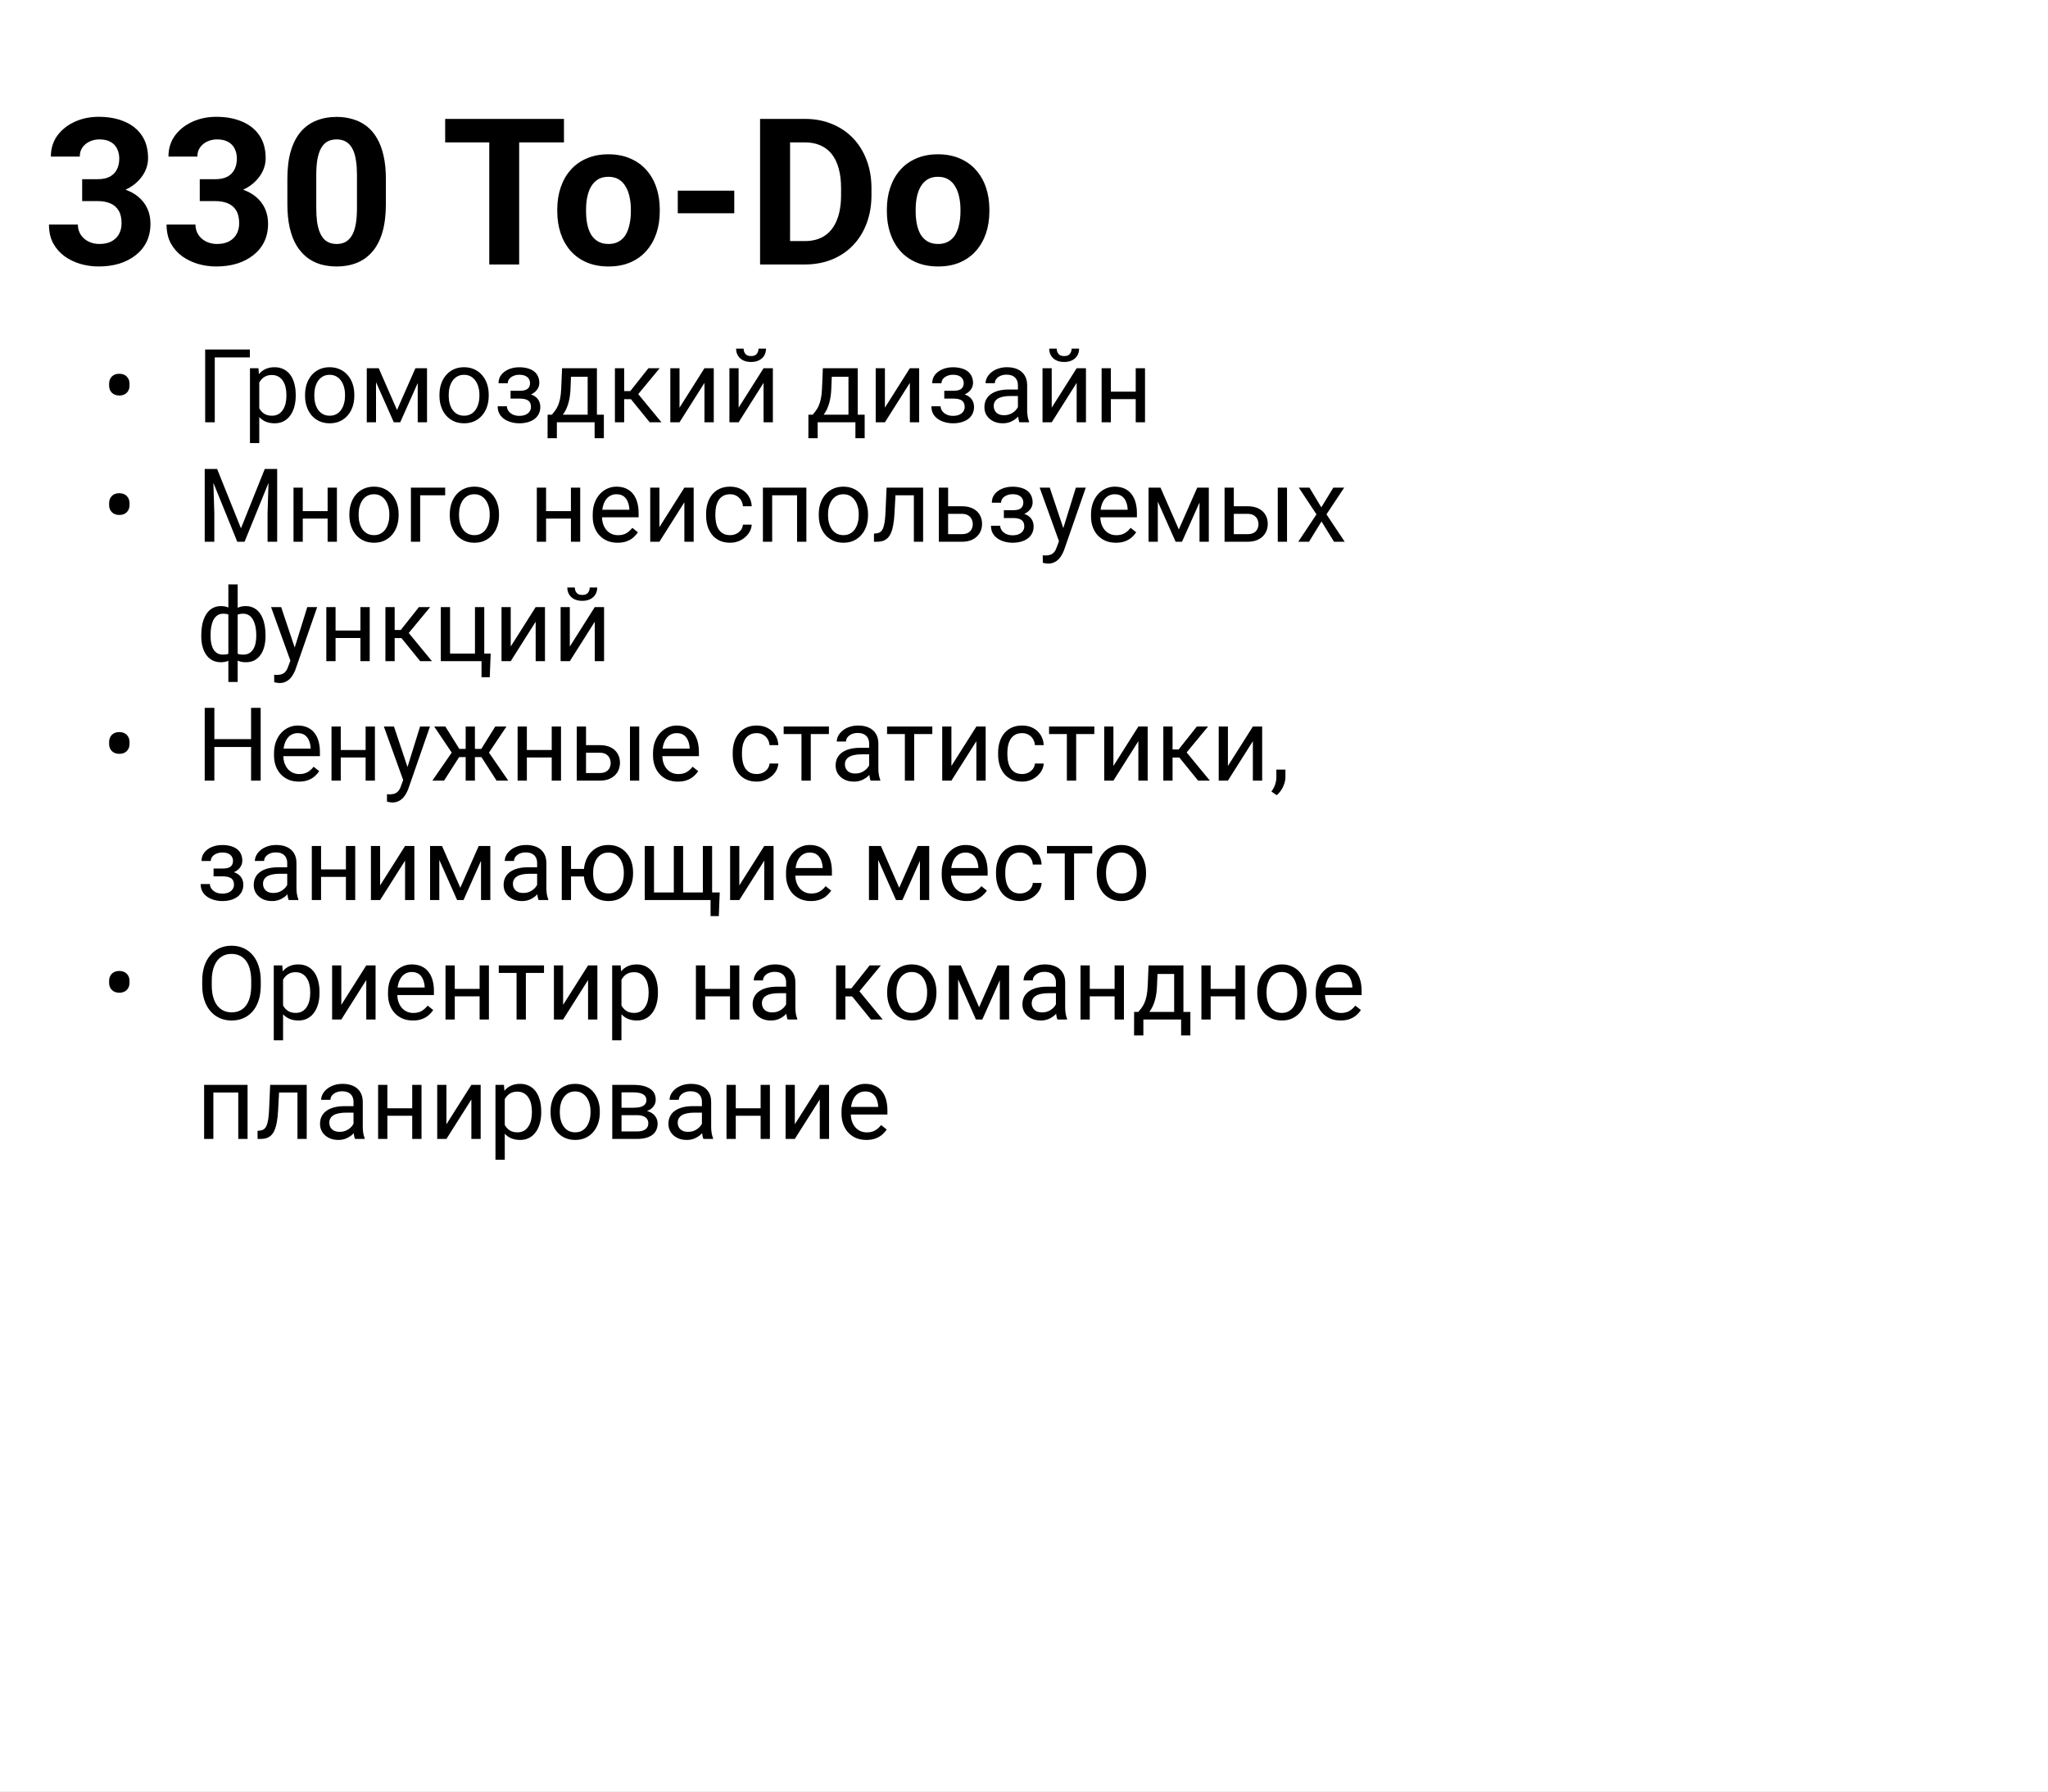 <svg width="480" height="420" viewBox="0 0 480 420" fill="none" xmlns="http://www.w3.org/2000/svg">
<rect x="0" y="0" width="480" height="420" fill="#808080" stroke="none"/>
<g clip-path="url(#clip0_233_106)">
<rect width="480" height="420" fill="white"/>
<rect x="0.5" y="0.5" width="479" height="419" fill="white"/>
<rect x="0.5" y="0.5" width="479" height="419" stroke="white"/>
<path d="M19.258 42.008H22.867C24.023 42.008 24.977 41.812 25.727 41.422C26.477 41.016 27.031 40.453 27.391 39.734C27.766 39 27.953 38.148 27.953 37.18C27.953 36.305 27.781 35.531 27.438 34.859C27.109 34.172 26.602 33.641 25.914 33.266C25.227 32.875 24.359 32.68 23.312 32.68C22.484 32.68 21.719 32.844 21.016 33.172C20.312 33.5 19.75 33.961 19.328 34.555C18.906 35.148 18.695 35.867 18.695 36.711H11.922C11.922 34.836 12.422 33.203 13.422 31.812C14.438 30.422 15.797 29.336 17.5 28.555C19.203 27.773 21.078 27.383 23.125 27.383C25.438 27.383 27.461 27.758 29.195 28.508C30.93 29.242 32.281 30.328 33.25 31.766C34.219 33.203 34.703 34.984 34.703 37.109C34.703 38.188 34.453 39.234 33.953 40.25C33.453 41.25 32.734 42.156 31.797 42.969C30.875 43.766 29.75 44.406 28.422 44.891C27.094 45.359 25.602 45.594 23.945 45.594H19.258V42.008ZM19.258 47.141V43.648H23.945C25.805 43.648 27.438 43.859 28.844 44.281C30.25 44.703 31.43 45.312 32.383 46.109C33.336 46.891 34.055 47.82 34.539 48.898C35.023 49.961 35.266 51.141 35.266 52.438C35.266 54.031 34.961 55.453 34.352 56.703C33.742 57.938 32.883 58.984 31.773 59.844C30.68 60.703 29.398 61.359 27.93 61.812C26.461 62.25 24.859 62.469 23.125 62.469C21.688 62.469 20.273 62.273 18.883 61.883C17.508 61.477 16.258 60.875 15.133 60.078C14.023 59.266 13.133 58.25 12.461 57.031C11.805 55.797 11.477 54.336 11.477 52.648H18.25C18.25 53.523 18.469 54.305 18.906 54.992C19.344 55.68 19.945 56.219 20.711 56.609C21.492 57 22.359 57.195 23.312 57.195C24.391 57.195 25.312 57 26.078 56.609C26.859 56.203 27.453 55.641 27.859 54.922C28.281 54.188 28.492 53.336 28.492 52.367C28.492 51.117 28.266 50.117 27.812 49.367C27.359 48.602 26.711 48.039 25.867 47.68C25.023 47.32 24.023 47.141 22.867 47.141H19.258ZM46.82 42.008H50.43C51.586 42.008 52.539 41.812 53.289 41.422C54.039 41.016 54.594 40.453 54.953 39.734C55.328 39 55.516 38.148 55.516 37.18C55.516 36.305 55.344 35.531 55 34.859C54.672 34.172 54.164 33.641 53.477 33.266C52.789 32.875 51.922 32.68 50.875 32.68C50.047 32.68 49.281 32.844 48.578 33.172C47.875 33.5 47.312 33.961 46.891 34.555C46.469 35.148 46.258 35.867 46.258 36.711H39.484C39.484 34.836 39.984 33.203 40.984 31.812C42 30.422 43.359 29.336 45.062 28.555C46.766 27.773 48.641 27.383 50.688 27.383C53 27.383 55.023 27.758 56.758 28.508C58.492 29.242 59.844 30.328 60.812 31.766C61.781 33.203 62.266 34.984 62.266 37.109C62.266 38.188 62.016 39.234 61.516 40.25C61.016 41.25 60.297 42.156 59.359 42.969C58.438 43.766 57.312 44.406 55.984 44.891C54.656 45.359 53.164 45.594 51.508 45.594H46.82V42.008ZM46.82 47.141V43.648H51.508C53.367 43.648 55 43.859 56.406 44.281C57.812 44.703 58.992 45.312 59.945 46.109C60.898 46.891 61.617 47.82 62.102 48.898C62.586 49.961 62.828 51.141 62.828 52.438C62.828 54.031 62.523 55.453 61.914 56.703C61.305 57.938 60.445 58.984 59.336 59.844C58.242 60.703 56.961 61.359 55.492 61.812C54.023 62.25 52.422 62.469 50.688 62.469C49.25 62.469 47.836 62.273 46.445 61.883C45.07 61.477 43.82 60.875 42.695 60.078C41.586 59.266 40.695 58.25 40.023 57.031C39.367 55.797 39.039 54.336 39.039 52.648H45.812C45.812 53.523 46.031 54.305 46.469 54.992C46.906 55.68 47.508 56.219 48.273 56.609C49.055 57 49.922 57.195 50.875 57.195C51.953 57.195 52.875 57 53.641 56.609C54.422 56.203 55.016 55.641 55.422 54.922C55.844 54.188 56.055 53.336 56.055 52.367C56.055 51.117 55.828 50.117 55.375 49.367C54.922 48.602 54.273 48.039 53.43 47.68C52.586 47.32 51.586 47.141 50.43 47.141H46.82ZM90.438 41.938V47.844C90.438 50.406 90.164 52.617 89.617 54.477C89.07 56.32 88.281 57.836 87.25 59.023C86.234 60.195 85.023 61.062 83.617 61.625C82.211 62.188 80.648 62.469 78.93 62.469C77.555 62.469 76.273 62.297 75.086 61.953C73.898 61.594 72.828 61.039 71.875 60.289C70.938 59.539 70.125 58.594 69.438 57.453C68.766 56.297 68.25 54.922 67.891 53.328C67.531 51.734 67.352 49.906 67.352 47.844V41.938C67.352 39.375 67.625 37.18 68.172 35.352C68.734 33.508 69.523 32 70.539 30.828C71.57 29.656 72.789 28.797 74.195 28.25C75.602 27.688 77.164 27.406 78.883 27.406C80.258 27.406 81.531 27.586 82.703 27.945C83.891 28.289 84.961 28.828 85.914 29.562C86.867 30.297 87.68 31.242 88.352 32.398C89.023 33.539 89.539 34.906 89.898 36.5C90.258 38.078 90.438 39.891 90.438 41.938ZM83.664 48.734V41.023C83.664 39.789 83.594 38.711 83.453 37.789C83.328 36.867 83.133 36.086 82.867 35.445C82.602 34.789 82.273 34.258 81.883 33.852C81.492 33.445 81.047 33.148 80.547 32.961C80.047 32.773 79.492 32.68 78.883 32.68C78.117 32.68 77.438 32.828 76.844 33.125C76.266 33.422 75.773 33.898 75.367 34.555C74.961 35.195 74.648 36.055 74.43 37.133C74.227 38.195 74.125 39.492 74.125 41.023V48.734C74.125 49.969 74.188 51.055 74.312 51.992C74.453 52.93 74.656 53.734 74.922 54.406C75.203 55.062 75.531 55.602 75.906 56.023C76.297 56.43 76.742 56.727 77.242 56.914C77.758 57.102 78.32 57.195 78.93 57.195C79.68 57.195 80.344 57.047 80.922 56.75C81.516 56.438 82.016 55.953 82.422 55.297C82.844 54.625 83.156 53.75 83.359 52.672C83.562 51.594 83.664 50.281 83.664 48.734ZM121.68 27.875V62H114.672V27.875H121.68ZM132.18 27.875V33.383H104.336V27.875H132.18ZM130.609 49.578V49.086C130.609 47.227 130.875 45.516 131.406 43.953C131.938 42.375 132.711 41.008 133.727 39.852C134.742 38.695 135.992 37.797 137.477 37.156C138.961 36.5 140.664 36.172 142.586 36.172C144.508 36.172 146.219 36.5 147.719 37.156C149.219 37.797 150.477 38.695 151.492 39.852C152.523 41.008 153.305 42.375 153.836 43.953C154.367 45.516 154.633 47.227 154.633 49.086V49.578C154.633 51.422 154.367 53.133 153.836 54.711C153.305 56.273 152.523 57.641 151.492 58.812C150.477 59.969 149.227 60.867 147.742 61.508C146.258 62.148 144.555 62.469 142.633 62.469C140.711 62.469 139 62.148 137.5 61.508C136.016 60.867 134.758 59.969 133.727 58.812C132.711 57.641 131.938 56.273 131.406 54.711C130.875 53.133 130.609 51.422 130.609 49.578ZM137.359 49.086V49.578C137.359 50.641 137.453 51.633 137.641 52.555C137.828 53.477 138.125 54.289 138.531 54.992C138.953 55.68 139.5 56.219 140.172 56.609C140.844 57 141.664 57.195 142.633 57.195C143.57 57.195 144.375 57 145.047 56.609C145.719 56.219 146.258 55.68 146.664 54.992C147.07 54.289 147.367 53.477 147.555 52.555C147.758 51.633 147.859 50.641 147.859 49.578V49.086C147.859 48.055 147.758 47.086 147.555 46.18C147.367 45.258 147.062 44.445 146.641 43.742C146.234 43.023 145.695 42.461 145.023 42.055C144.352 41.648 143.539 41.445 142.586 41.445C141.633 41.445 140.82 41.648 140.148 42.055C139.492 42.461 138.953 43.023 138.531 43.742C138.125 44.445 137.828 45.258 137.641 46.18C137.453 47.086 137.359 48.055 137.359 49.086ZM172.094 44.703V50H158.852V44.703H172.094ZM188.617 62H181.188L181.234 56.516H188.617C190.461 56.516 192.016 56.102 193.281 55.273C194.547 54.43 195.5 53.203 196.141 51.594C196.797 49.984 197.125 48.039 197.125 45.758V44.094C197.125 42.344 196.938 40.805 196.562 39.477C196.203 38.148 195.664 37.031 194.945 36.125C194.227 35.219 193.344 34.539 192.297 34.086C191.25 33.617 190.047 33.383 188.688 33.383H181.047V27.875H188.688C190.969 27.875 193.055 28.266 194.945 29.047C196.852 29.812 198.5 30.914 199.891 32.352C201.281 33.789 202.352 35.508 203.102 37.508C203.867 39.492 204.25 41.703 204.25 44.141V45.758C204.25 48.18 203.867 50.391 203.102 52.391C202.352 54.391 201.281 56.109 199.891 57.547C198.516 58.969 196.867 60.07 194.945 60.852C193.039 61.617 190.93 62 188.617 62ZM185.172 27.875V62H178.141V27.875H185.172ZM207.859 49.578V49.086C207.859 47.227 208.125 45.516 208.656 43.953C209.188 42.375 209.961 41.008 210.977 39.852C211.992 38.695 213.242 37.797 214.727 37.156C216.211 36.5 217.914 36.172 219.836 36.172C221.758 36.172 223.469 36.5 224.969 37.156C226.469 37.797 227.727 38.695 228.742 39.852C229.773 41.008 230.555 42.375 231.086 43.953C231.617 45.516 231.883 47.227 231.883 49.086V49.578C231.883 51.422 231.617 53.133 231.086 54.711C230.555 56.273 229.773 57.641 228.742 58.812C227.727 59.969 226.477 60.867 224.992 61.508C223.508 62.148 221.805 62.469 219.883 62.469C217.961 62.469 216.25 62.148 214.75 61.508C213.266 60.867 212.008 59.969 210.977 58.812C209.961 57.641 209.188 56.273 208.656 54.711C208.125 53.133 207.859 51.422 207.859 49.578ZM214.609 49.086V49.578C214.609 50.641 214.703 51.633 214.891 52.555C215.078 53.477 215.375 54.289 215.781 54.992C216.203 55.68 216.75 56.219 217.422 56.609C218.094 57 218.914 57.195 219.883 57.195C220.82 57.195 221.625 57 222.297 56.609C222.969 56.219 223.508 55.68 223.914 54.992C224.32 54.289 224.617 53.477 224.805 52.555C225.008 51.633 225.109 50.641 225.109 49.578V49.086C225.109 48.055 225.008 47.086 224.805 46.18C224.617 45.258 224.312 44.445 223.891 43.742C223.484 43.023 222.945 42.461 222.273 42.055C221.602 41.648 220.789 41.445 219.836 41.445C218.883 41.445 218.07 41.648 217.398 42.055C216.742 42.461 216.203 43.023 215.781 43.742C215.375 44.445 215.078 45.258 214.891 46.18C214.703 47.086 214.609 48.055 214.609 49.086Z" fill="black"/>
<path d="M25.574 90.422V89.941C25.574 89.269 25.785 88.715 26.207 88.277C26.637 87.84 27.219 87.621 27.953 87.621C28.695 87.621 29.281 87.84 29.711 88.277C30.141 88.715 30.355 89.269 30.355 89.941V90.422C30.355 91.086 30.141 91.637 29.711 92.074C29.289 92.504 28.707 92.719 27.965 92.719C27.23 92.719 26.648 92.504 26.219 92.074C25.789 91.637 25.574 91.086 25.574 90.422ZM58.562 81.938V83.789H50.336V99H48.086V81.938H58.562ZM60.766 88.758V103.875H58.586V86.32H60.578L60.766 88.758ZM69.309 92.555V92.801C69.309 93.723 69.199 94.578 68.981 95.367C68.762 96.148 68.441 96.828 68.019 97.406C67.606 97.984 67.094 98.434 66.484 98.754C65.875 99.074 65.176 99.234 64.387 99.234C63.582 99.234 62.871 99.102 62.254 98.836C61.637 98.57 61.113 98.184 60.684 97.676C60.254 97.168 59.91 96.559 59.652 95.848C59.402 95.137 59.23 94.336 59.137 93.445V92.133C59.23 91.195 59.406 90.356 59.664 89.613C59.922 88.871 60.262 88.238 60.684 87.715C61.113 87.184 61.633 86.781 62.242 86.508C62.852 86.227 63.555 86.086 64.352 86.086C65.148 86.086 65.856 86.242 66.473 86.555C67.09 86.859 67.609 87.297 68.031 87.867C68.453 88.438 68.769 89.121 68.981 89.918C69.199 90.707 69.309 91.586 69.309 92.555ZM67.129 92.801V92.555C67.129 91.922 67.062 91.328 66.93 90.773C66.797 90.211 66.59 89.719 66.309 89.297C66.035 88.867 65.684 88.531 65.254 88.289C64.824 88.039 64.312 87.914 63.719 87.914C63.172 87.914 62.695 88.008 62.289 88.195C61.891 88.383 61.551 88.637 61.27 88.957C60.988 89.269 60.758 89.629 60.578 90.035C60.406 90.434 60.277 90.848 60.191 91.277V94.312C60.348 94.859 60.566 95.375 60.848 95.859C61.129 96.336 61.504 96.723 61.973 97.019C62.441 97.309 63.031 97.453 63.742 97.453C64.328 97.453 64.832 97.332 65.254 97.09C65.684 96.84 66.035 96.5 66.309 96.07C66.59 95.641 66.797 95.148 66.93 94.594C67.062 94.031 67.129 93.434 67.129 92.801ZM71.5 92.801V92.531C71.5 91.617 71.633 90.769 71.898 89.988C72.164 89.199 72.547 88.516 73.047 87.938C73.547 87.352 74.152 86.898 74.863 86.578C75.574 86.25 76.371 86.086 77.254 86.086C78.144 86.086 78.945 86.25 79.656 86.578C80.375 86.898 80.984 87.352 81.484 87.938C81.992 88.516 82.379 89.199 82.644 89.988C82.91 90.769 83.043 91.617 83.043 92.531V92.801C83.043 93.715 82.91 94.562 82.644 95.344C82.379 96.125 81.992 96.809 81.484 97.394C80.984 97.973 80.379 98.426 79.668 98.754C78.965 99.074 78.168 99.234 77.277 99.234C76.387 99.234 75.586 99.074 74.875 98.754C74.164 98.426 73.555 97.973 73.047 97.394C72.547 96.809 72.164 96.125 71.898 95.344C71.633 94.562 71.5 93.715 71.5 92.801ZM73.668 92.531V92.801C73.668 93.434 73.742 94.031 73.891 94.594C74.039 95.148 74.262 95.641 74.559 96.07C74.863 96.5 75.242 96.84 75.695 97.09C76.148 97.332 76.676 97.453 77.277 97.453C77.871 97.453 78.391 97.332 78.836 97.09C79.289 96.84 79.664 96.5 79.961 96.07C80.258 95.641 80.481 95.148 80.629 94.594C80.785 94.031 80.863 93.434 80.863 92.801V92.531C80.863 91.906 80.785 91.316 80.629 90.762C80.481 90.199 80.254 89.703 79.949 89.273C79.652 88.836 79.277 88.492 78.824 88.242C78.379 87.992 77.856 87.867 77.254 87.867C76.66 87.867 76.137 87.992 75.684 88.242C75.238 88.492 74.863 88.836 74.559 89.273C74.262 89.703 74.039 90.199 73.891 90.762C73.742 91.316 73.668 91.906 73.668 92.531ZM93.051 96.117L97.363 86.32H99.449L93.801 99H92.301L86.676 86.32H88.762L93.051 96.117ZM88.129 86.32V99H85.961V86.32H88.129ZM97.902 99V86.32H100.082V99H97.902ZM103 92.801V92.531C103 91.617 103.133 90.769 103.398 89.988C103.664 89.199 104.047 88.516 104.547 87.938C105.047 87.352 105.652 86.898 106.363 86.578C107.074 86.25 107.871 86.086 108.754 86.086C109.645 86.086 110.445 86.25 111.156 86.578C111.875 86.898 112.484 87.352 112.984 87.938C113.492 88.516 113.879 89.199 114.145 89.988C114.41 90.769 114.543 91.617 114.543 92.531V92.801C114.543 93.715 114.41 94.562 114.145 95.344C113.879 96.125 113.492 96.809 112.984 97.394C112.484 97.973 111.879 98.426 111.168 98.754C110.465 99.074 109.668 99.234 108.777 99.234C107.887 99.234 107.086 99.074 106.375 98.754C105.664 98.426 105.055 97.973 104.547 97.394C104.047 96.809 103.664 96.125 103.398 95.344C103.133 94.562 103 93.715 103 92.801ZM105.168 92.531V92.801C105.168 93.434 105.242 94.031 105.391 94.594C105.539 95.148 105.762 95.641 106.059 96.07C106.363 96.5 106.742 96.84 107.195 97.09C107.648 97.332 108.176 97.453 108.777 97.453C109.371 97.453 109.891 97.332 110.336 97.09C110.789 96.84 111.164 96.5 111.461 96.07C111.758 95.641 111.98 95.148 112.129 94.594C112.285 94.031 112.363 93.434 112.363 92.801V92.531C112.363 91.906 112.285 91.316 112.129 90.762C111.98 90.199 111.754 89.703 111.449 89.273C111.152 88.836 110.777 88.492 110.324 88.242C109.879 87.992 109.355 87.867 108.754 87.867C108.16 87.867 107.637 87.992 107.184 88.242C106.738 88.492 106.363 88.836 106.059 89.273C105.762 89.703 105.539 90.199 105.391 90.762C105.242 91.316 105.168 91.906 105.168 92.531ZM121.996 92.941H119.664V91.606H121.82C122.422 91.606 122.898 91.531 123.25 91.383C123.602 91.227 123.852 91.012 124 90.738C124.148 90.465 124.223 90.144 124.223 89.777C124.223 89.449 124.137 89.141 123.965 88.852C123.801 88.555 123.535 88.316 123.168 88.137C122.801 87.949 122.309 87.856 121.691 87.856C121.191 87.856 120.738 87.945 120.332 88.125C119.926 88.297 119.602 88.535 119.359 88.84C119.125 89.137 119.008 89.473 119.008 89.848H116.84C116.84 89.074 117.059 88.41 117.496 87.856C117.941 87.293 118.531 86.859 119.266 86.555C120.008 86.25 120.816 86.098 121.691 86.098C122.426 86.098 123.082 86.18 123.66 86.344C124.246 86.5 124.742 86.734 125.148 87.047C125.555 87.352 125.863 87.734 126.074 88.195C126.293 88.648 126.402 89.176 126.402 89.777C126.402 90.207 126.301 90.613 126.098 90.996C125.895 91.379 125.602 91.719 125.219 92.016C124.836 92.305 124.371 92.531 123.824 92.695C123.285 92.859 122.676 92.941 121.996 92.941ZM119.664 92.121H121.996C122.754 92.121 123.422 92.195 124 92.344C124.578 92.484 125.062 92.695 125.453 92.977C125.844 93.258 126.137 93.606 126.332 94.019C126.535 94.426 126.637 94.894 126.637 95.426C126.637 96.019 126.516 96.555 126.273 97.031C126.039 97.5 125.703 97.898 125.266 98.227C124.828 98.555 124.305 98.805 123.695 98.977C123.094 99.148 122.426 99.234 121.691 99.234C120.871 99.234 120.074 99.094 119.301 98.812C118.527 98.531 117.891 98.098 117.391 97.512C116.891 96.918 116.641 96.164 116.641 95.25H118.809C118.809 95.633 118.93 95.996 119.172 96.34C119.414 96.684 119.75 96.961 120.18 97.172C120.617 97.383 121.121 97.488 121.691 97.488C122.301 97.488 122.809 97.394 123.215 97.207C123.621 97.019 123.926 96.769 124.129 96.457C124.34 96.144 124.445 95.805 124.445 95.438C124.445 94.961 124.352 94.578 124.164 94.289C123.977 94 123.688 93.789 123.297 93.656C122.914 93.516 122.422 93.445 121.82 93.445H119.664V92.121ZM131.734 86.32H133.902L133.715 91.066C133.668 92.269 133.531 93.309 133.305 94.184C133.078 95.059 132.789 95.805 132.438 96.422C132.086 97.031 131.691 97.543 131.254 97.957C130.824 98.371 130.379 98.719 129.918 99H128.84L128.898 97.231L129.344 97.219C129.602 96.914 129.852 96.602 130.094 96.281C130.336 95.953 130.559 95.566 130.762 95.121C130.965 94.668 131.133 94.117 131.266 93.469C131.406 92.812 131.496 92.012 131.535 91.066L131.734 86.32ZM132.273 86.32H139.902V99H137.734V88.324H132.273V86.32ZM128.348 97.219H141.531V102.738H139.363V99H130.516V102.738H128.336L128.348 97.219ZM146.289 86.32V99H144.121V86.32H146.289ZM154.609 86.32L148.598 93.586H145.562L145.234 91.688H147.719L151.973 86.32H154.609ZM152.277 99L147.613 93.258L149.008 91.688L155.031 99H152.277ZM159.262 95.566L165.109 86.32H167.289V99H165.109V89.754L159.262 99H157.105V86.32H159.262V95.566ZM173.113 95.566L178.961 86.32H181.141V99H178.961V89.754L173.113 99H170.957V86.32H173.113V95.566ZM177.777 81.727H179.535C179.535 82.336 179.395 82.879 179.113 83.356C178.832 83.824 178.43 84.191 177.906 84.457C177.383 84.723 176.762 84.856 176.043 84.856C174.957 84.856 174.098 84.566 173.465 83.988C172.84 83.402 172.527 82.648 172.527 81.727H174.285C174.285 82.188 174.418 82.594 174.684 82.945C174.949 83.297 175.402 83.473 176.043 83.473C176.668 83.473 177.113 83.297 177.379 82.945C177.645 82.594 177.777 82.188 177.777 81.727ZM192.859 86.32H195.027L194.84 91.066C194.793 92.269 194.656 93.309 194.43 94.184C194.203 95.059 193.914 95.805 193.562 96.422C193.211 97.031 192.816 97.543 192.379 97.957C191.949 98.371 191.504 98.719 191.043 99H189.965L190.023 97.231L190.469 97.219C190.727 96.914 190.977 96.602 191.219 96.281C191.461 95.953 191.684 95.566 191.887 95.121C192.09 94.668 192.258 94.117 192.391 93.469C192.531 92.812 192.621 92.012 192.66 91.066L192.859 86.32ZM193.398 86.32H201.027V99H198.859V88.324H193.398V86.32ZM189.473 97.219H202.656V102.738H200.488V99H191.641V102.738H189.461L189.473 97.219ZM207.402 95.566L213.25 86.32H215.43V99H213.25V89.754L207.402 99H205.246V86.32H207.402V95.566ZM223.645 92.941H221.312V91.606H223.469C224.07 91.606 224.547 91.531 224.898 91.383C225.25 91.227 225.5 91.012 225.648 90.738C225.797 90.465 225.871 90.144 225.871 89.777C225.871 89.449 225.785 89.141 225.613 88.852C225.449 88.555 225.184 88.316 224.816 88.137C224.449 87.949 223.957 87.856 223.34 87.856C222.84 87.856 222.387 87.945 221.98 88.125C221.574 88.297 221.25 88.535 221.008 88.84C220.773 89.137 220.656 89.473 220.656 89.848H218.488C218.488 89.074 218.707 88.41 219.145 87.856C219.59 87.293 220.18 86.859 220.914 86.555C221.656 86.25 222.465 86.098 223.34 86.098C224.074 86.098 224.73 86.18 225.309 86.344C225.895 86.5 226.391 86.734 226.797 87.047C227.203 87.352 227.512 87.734 227.723 88.195C227.941 88.648 228.051 89.176 228.051 89.777C228.051 90.207 227.949 90.613 227.746 90.996C227.543 91.379 227.25 91.719 226.867 92.016C226.484 92.305 226.02 92.531 225.473 92.695C224.934 92.859 224.324 92.941 223.645 92.941ZM221.312 92.121H223.645C224.402 92.121 225.07 92.195 225.648 92.344C226.227 92.484 226.711 92.695 227.102 92.977C227.492 93.258 227.785 93.606 227.98 94.019C228.184 94.426 228.285 94.894 228.285 95.426C228.285 96.019 228.164 96.555 227.922 97.031C227.688 97.5 227.352 97.898 226.914 98.227C226.477 98.555 225.953 98.805 225.344 98.977C224.742 99.148 224.074 99.234 223.34 99.234C222.52 99.234 221.723 99.094 220.949 98.812C220.176 98.531 219.539 98.098 219.039 97.512C218.539 96.918 218.289 96.164 218.289 95.25H220.457C220.457 95.633 220.578 95.996 220.82 96.34C221.062 96.684 221.398 96.961 221.828 97.172C222.266 97.383 222.77 97.488 223.34 97.488C223.949 97.488 224.457 97.394 224.863 97.207C225.27 97.019 225.574 96.769 225.777 96.457C225.988 96.144 226.094 95.805 226.094 95.438C226.094 94.961 226 94.578 225.812 94.289C225.625 94 225.336 93.789 224.945 93.656C224.562 93.516 224.07 93.445 223.469 93.445H221.312V92.121ZM238.574 96.832V90.305C238.574 89.805 238.473 89.371 238.27 89.004C238.074 88.629 237.777 88.34 237.379 88.137C236.98 87.934 236.488 87.832 235.902 87.832C235.355 87.832 234.875 87.926 234.461 88.113C234.055 88.301 233.734 88.547 233.5 88.852C233.273 89.156 233.16 89.484 233.16 89.836H230.992C230.992 89.383 231.109 88.934 231.344 88.488C231.578 88.043 231.914 87.641 232.352 87.281C232.797 86.914 233.328 86.625 233.945 86.414C234.57 86.195 235.266 86.086 236.031 86.086C236.953 86.086 237.766 86.242 238.469 86.555C239.18 86.867 239.734 87.34 240.133 87.973C240.539 88.598 240.742 89.383 240.742 90.328V96.234C240.742 96.656 240.777 97.106 240.848 97.582C240.926 98.059 241.039 98.469 241.188 98.812V99H238.926C238.816 98.75 238.73 98.418 238.668 98.004C238.605 97.582 238.574 97.191 238.574 96.832ZM238.949 91.312L238.973 92.836H236.781C236.164 92.836 235.613 92.887 235.129 92.988C234.645 93.082 234.238 93.227 233.91 93.422C233.582 93.617 233.332 93.863 233.16 94.16C232.988 94.449 232.902 94.789 232.902 95.18C232.902 95.578 232.992 95.941 233.172 96.269C233.352 96.598 233.621 96.859 233.98 97.055C234.348 97.242 234.797 97.336 235.328 97.336C235.992 97.336 236.578 97.195 237.086 96.914C237.594 96.633 237.996 96.289 238.293 95.883C238.598 95.477 238.762 95.082 238.785 94.699L239.711 95.742C239.656 96.07 239.508 96.434 239.266 96.832C239.023 97.231 238.699 97.613 238.293 97.981C237.895 98.34 237.418 98.641 236.863 98.883C236.316 99.117 235.699 99.234 235.012 99.234C234.152 99.234 233.398 99.066 232.75 98.731C232.109 98.394 231.609 97.945 231.25 97.383C230.898 96.812 230.723 96.176 230.723 95.473C230.723 94.793 230.855 94.195 231.121 93.68C231.387 93.156 231.77 92.723 232.27 92.379C232.77 92.027 233.371 91.762 234.074 91.582C234.777 91.402 235.562 91.312 236.43 91.312H238.949ZM246.496 95.566L252.344 86.32H254.523V99H252.344V89.754L246.496 99H244.34V86.32H246.496V95.566ZM251.16 81.727H252.918C252.918 82.336 252.777 82.879 252.496 83.356C252.215 83.824 251.812 84.191 251.289 84.457C250.766 84.723 250.145 84.856 249.426 84.856C248.34 84.856 247.48 84.566 246.848 83.988C246.223 83.402 245.91 82.648 245.91 81.727H247.668C247.668 82.188 247.801 82.594 248.066 82.945C248.332 83.297 248.785 83.473 249.426 83.473C250.051 83.473 250.496 83.297 250.762 82.945C251.027 82.594 251.16 82.188 251.16 81.727ZM266.605 91.816V93.574H259.902V91.816H266.605ZM260.359 86.32V99H258.191V86.32H260.359ZM268.363 86.32V99H266.184V86.32H268.363ZM25.574 118.422V117.941C25.574 117.27 25.785 116.715 26.207 116.277C26.637 115.84 27.219 115.621 27.953 115.621C28.695 115.621 29.281 115.84 29.711 116.277C30.141 116.715 30.355 117.27 30.355 117.941V118.422C30.355 119.086 30.141 119.637 29.711 120.074C29.289 120.504 28.707 120.719 27.965 120.719C27.23 120.719 26.648 120.504 26.219 120.074C25.789 119.637 25.574 119.086 25.574 118.422ZM48.695 109.938H50.887L56.477 123.848L62.055 109.938H64.258L57.32 127H55.609L48.695 109.938ZM47.98 109.938H49.914L50.23 120.344V127H47.98V109.938ZM63.027 109.938H64.961V127H62.711V120.344L63.027 109.938ZM77.207 119.816V121.574H70.504V119.816H77.207ZM70.961 114.32V127H68.793V114.32H70.961ZM78.965 114.32V127H76.785V114.32H78.965ZM81.883 120.801V120.531C81.883 119.617 82.016 118.77 82.281 117.988C82.547 117.199 82.93 116.516 83.43 115.938C83.93 115.352 84.535 114.898 85.246 114.578C85.957 114.25 86.754 114.086 87.637 114.086C88.527 114.086 89.328 114.25 90.039 114.578C90.758 114.898 91.367 115.352 91.867 115.938C92.375 116.516 92.762 117.199 93.027 117.988C93.293 118.77 93.426 119.617 93.426 120.531V120.801C93.426 121.715 93.293 122.562 93.027 123.344C92.762 124.125 92.375 124.809 91.867 125.395C91.367 125.973 90.762 126.426 90.051 126.754C89.348 127.074 88.551 127.234 87.66 127.234C86.769 127.234 85.969 127.074 85.258 126.754C84.547 126.426 83.938 125.973 83.43 125.395C82.93 124.809 82.547 124.125 82.281 123.344C82.016 122.562 81.883 121.715 81.883 120.801ZM84.051 120.531V120.801C84.051 121.434 84.125 122.031 84.273 122.594C84.422 123.148 84.644 123.641 84.941 124.07C85.246 124.5 85.625 124.84 86.078 125.09C86.531 125.332 87.059 125.453 87.66 125.453C88.254 125.453 88.773 125.332 89.219 125.09C89.672 124.84 90.047 124.5 90.344 124.07C90.641 123.641 90.863 123.148 91.012 122.594C91.168 122.031 91.246 121.434 91.246 120.801V120.531C91.246 119.906 91.168 119.316 91.012 118.762C90.863 118.199 90.637 117.703 90.332 117.273C90.035 116.836 89.66 116.492 89.207 116.242C88.762 115.992 88.238 115.867 87.637 115.867C87.043 115.867 86.519 115.992 86.066 116.242C85.621 116.492 85.246 116.836 84.941 117.273C84.644 117.703 84.422 118.199 84.273 118.762C84.125 119.316 84.051 119.906 84.051 120.531ZM104.336 114.32V116.113H98.477V127H96.309V114.32H104.336ZM105.414 120.801V120.531C105.414 119.617 105.547 118.77 105.812 117.988C106.078 117.199 106.461 116.516 106.961 115.938C107.461 115.352 108.066 114.898 108.777 114.578C109.488 114.25 110.285 114.086 111.168 114.086C112.059 114.086 112.859 114.25 113.57 114.578C114.289 114.898 114.898 115.352 115.398 115.938C115.906 116.516 116.293 117.199 116.559 117.988C116.824 118.77 116.957 119.617 116.957 120.531V120.801C116.957 121.715 116.824 122.562 116.559 123.344C116.293 124.125 115.906 124.809 115.398 125.395C114.898 125.973 114.293 126.426 113.582 126.754C112.879 127.074 112.082 127.234 111.191 127.234C110.301 127.234 109.5 127.074 108.789 126.754C108.078 126.426 107.469 125.973 106.961 125.395C106.461 124.809 106.078 124.125 105.812 123.344C105.547 122.562 105.414 121.715 105.414 120.801ZM107.582 120.531V120.801C107.582 121.434 107.656 122.031 107.805 122.594C107.953 123.148 108.176 123.641 108.473 124.07C108.777 124.5 109.156 124.84 109.609 125.09C110.062 125.332 110.59 125.453 111.191 125.453C111.785 125.453 112.305 125.332 112.75 125.09C113.203 124.84 113.578 124.5 113.875 124.07C114.172 123.641 114.395 123.148 114.543 122.594C114.699 122.031 114.777 121.434 114.777 120.801V120.531C114.777 119.906 114.699 119.316 114.543 118.762C114.395 118.199 114.168 117.703 113.863 117.273C113.566 116.836 113.191 116.492 112.738 116.242C112.293 115.992 111.77 115.867 111.168 115.867C110.574 115.867 110.051 115.992 109.598 116.242C109.152 116.492 108.777 116.836 108.473 117.273C108.176 117.703 107.953 118.199 107.805 118.762C107.656 119.316 107.582 119.906 107.582 120.531ZM134.23 119.816V121.574H127.527V119.816H134.23ZM127.984 114.32V127H125.816V114.32H127.984ZM135.988 114.32V127H133.809V114.32H135.988ZM144.742 127.234C143.859 127.234 143.059 127.086 142.34 126.789C141.629 126.484 141.016 126.059 140.5 125.512C139.992 124.965 139.602 124.316 139.328 123.566C139.055 122.816 138.918 121.996 138.918 121.105V120.613C138.918 119.582 139.07 118.664 139.375 117.859C139.68 117.047 140.094 116.359 140.617 115.797C141.141 115.234 141.734 114.809 142.398 114.52C143.062 114.23 143.75 114.086 144.461 114.086C145.367 114.086 146.148 114.242 146.805 114.555C147.469 114.867 148.012 115.305 148.434 115.867C148.855 116.422 149.168 117.078 149.371 117.836C149.574 118.586 149.676 119.406 149.676 120.297V121.27H140.207V119.5H147.508V119.336C147.477 118.773 147.359 118.227 147.156 117.695C146.961 117.164 146.648 116.727 146.219 116.383C145.789 116.039 145.203 115.867 144.461 115.867C143.969 115.867 143.516 115.973 143.102 116.184C142.688 116.387 142.332 116.691 142.035 117.098C141.738 117.504 141.508 118 141.344 118.586C141.18 119.172 141.098 119.848 141.098 120.613V121.105C141.098 121.707 141.18 122.273 141.344 122.805C141.516 123.328 141.762 123.789 142.082 124.188C142.41 124.586 142.805 124.898 143.266 125.125C143.734 125.352 144.266 125.465 144.859 125.465C145.625 125.465 146.273 125.309 146.805 124.996C147.336 124.684 147.801 124.266 148.199 123.742L149.512 124.785C149.238 125.199 148.891 125.594 148.469 125.969C148.047 126.344 147.527 126.648 146.91 126.883C146.301 127.117 145.578 127.234 144.742 127.234ZM154.551 123.566L160.398 114.32H162.578V127H160.398V117.754L154.551 127H152.395V114.32H154.551V123.566ZM171.133 125.453C171.648 125.453 172.125 125.348 172.562 125.137C173 124.926 173.359 124.637 173.641 124.27C173.922 123.895 174.082 123.469 174.121 122.992H176.184C176.145 123.742 175.891 124.441 175.422 125.09C174.961 125.73 174.355 126.25 173.605 126.648C172.855 127.039 172.031 127.234 171.133 127.234C170.18 127.234 169.348 127.066 168.637 126.73C167.934 126.395 167.348 125.934 166.879 125.348C166.418 124.762 166.07 124.09 165.836 123.332C165.609 122.566 165.496 121.758 165.496 120.906V120.414C165.496 119.562 165.609 118.758 165.836 118C166.07 117.234 166.418 116.559 166.879 115.973C167.348 115.387 167.934 114.926 168.637 114.59C169.348 114.254 170.18 114.086 171.133 114.086C172.125 114.086 172.992 114.289 173.734 114.695C174.477 115.094 175.059 115.641 175.48 116.336C175.91 117.023 176.145 117.805 176.184 118.68H174.121C174.082 118.156 173.934 117.684 173.676 117.262C173.426 116.84 173.082 116.504 172.645 116.254C172.215 115.996 171.711 115.867 171.133 115.867C170.469 115.867 169.91 116 169.457 116.266C169.012 116.523 168.656 116.875 168.391 117.32C168.133 117.758 167.945 118.246 167.828 118.785C167.719 119.316 167.664 119.859 167.664 120.414V120.906C167.664 121.461 167.719 122.008 167.828 122.547C167.938 123.086 168.121 123.574 168.379 124.012C168.645 124.449 169 124.801 169.445 125.066C169.898 125.324 170.461 125.453 171.133 125.453ZM187.07 114.32V116.113H180.66V114.32H187.07ZM180.977 114.32V127H178.809V114.32H180.977ZM188.992 114.32V127H186.812V114.32H188.992ZM191.898 120.801V120.531C191.898 119.617 192.031 118.77 192.297 117.988C192.562 117.199 192.945 116.516 193.445 115.938C193.945 115.352 194.551 114.898 195.262 114.578C195.973 114.25 196.77 114.086 197.652 114.086C198.543 114.086 199.344 114.25 200.055 114.578C200.773 114.898 201.383 115.352 201.883 115.938C202.391 116.516 202.777 117.199 203.043 117.988C203.309 118.77 203.441 119.617 203.441 120.531V120.801C203.441 121.715 203.309 122.562 203.043 123.344C202.777 124.125 202.391 124.809 201.883 125.395C201.383 125.973 200.777 126.426 200.066 126.754C199.363 127.074 198.566 127.234 197.676 127.234C196.785 127.234 195.984 127.074 195.273 126.754C194.562 126.426 193.953 125.973 193.445 125.395C192.945 124.809 192.562 124.125 192.297 123.344C192.031 122.562 191.898 121.715 191.898 120.801ZM194.066 120.531V120.801C194.066 121.434 194.141 122.031 194.289 122.594C194.438 123.148 194.66 123.641 194.957 124.07C195.262 124.5 195.641 124.84 196.094 125.09C196.547 125.332 197.074 125.453 197.676 125.453C198.27 125.453 198.789 125.332 199.234 125.09C199.688 124.84 200.062 124.5 200.359 124.07C200.656 123.641 200.879 123.148 201.027 122.594C201.184 122.031 201.262 121.434 201.262 120.801V120.531C201.262 119.906 201.184 119.316 201.027 118.762C200.879 118.199 200.652 117.703 200.348 117.273C200.051 116.836 199.676 116.492 199.223 116.242C198.777 115.992 198.254 115.867 197.652 115.867C197.059 115.867 196.535 115.992 196.082 116.242C195.637 116.492 195.262 116.836 194.957 117.273C194.66 117.703 194.438 118.199 194.289 118.762C194.141 119.316 194.066 119.906 194.066 120.531ZM214.445 114.32V116.113H208.316V114.32H214.445ZM216.355 114.32V127H214.188V114.32H216.355ZM207.789 114.32H209.969L209.641 120.438C209.586 121.383 209.496 122.219 209.371 122.945C209.254 123.664 209.09 124.281 208.879 124.797C208.676 125.312 208.418 125.734 208.105 126.062C207.801 126.383 207.434 126.621 207.004 126.777C206.574 126.926 206.078 127 205.516 127H204.836V125.09L205.305 125.055C205.641 125.031 205.926 124.953 206.16 124.82C206.402 124.688 206.605 124.492 206.77 124.234C206.934 123.969 207.066 123.629 207.168 123.215C207.277 122.801 207.359 122.309 207.414 121.738C207.477 121.168 207.523 120.504 207.555 119.746L207.789 114.32ZM221.629 118.68H225.438C226.461 118.68 227.324 118.859 228.027 119.219C228.73 119.57 229.262 120.059 229.621 120.684C229.988 121.301 230.172 122.004 230.172 122.793C230.172 123.379 230.07 123.93 229.867 124.445C229.664 124.953 229.359 125.398 228.953 125.781C228.555 126.164 228.059 126.465 227.465 126.684C226.879 126.895 226.203 127 225.438 127H220.047V114.32H222.215V125.219H225.438C226.062 125.219 226.562 125.105 226.938 124.879C227.312 124.652 227.582 124.359 227.746 124C227.91 123.641 227.992 123.266 227.992 122.875C227.992 122.492 227.91 122.117 227.746 121.75C227.582 121.383 227.312 121.078 226.938 120.836C226.562 120.586 226.062 120.461 225.438 120.461H221.629V118.68ZM237.613 120.941H235.281V119.605H237.438C238.039 119.605 238.516 119.531 238.867 119.383C239.219 119.227 239.469 119.012 239.617 118.738C239.766 118.465 239.84 118.145 239.84 117.777C239.84 117.449 239.754 117.141 239.582 116.852C239.418 116.555 239.152 116.316 238.785 116.137C238.418 115.949 237.926 115.855 237.309 115.855C236.809 115.855 236.355 115.945 235.949 116.125C235.543 116.297 235.219 116.535 234.977 116.84C234.742 117.137 234.625 117.473 234.625 117.848H232.457C232.457 117.074 232.676 116.41 233.113 115.855C233.559 115.293 234.148 114.859 234.883 114.555C235.625 114.25 236.434 114.098 237.309 114.098C238.043 114.098 238.699 114.18 239.277 114.344C239.863 114.5 240.359 114.734 240.766 115.047C241.172 115.352 241.48 115.734 241.691 116.195C241.91 116.648 242.02 117.176 242.02 117.777C242.02 118.207 241.918 118.613 241.715 118.996C241.512 119.379 241.219 119.719 240.836 120.016C240.453 120.305 239.988 120.531 239.441 120.695C238.902 120.859 238.293 120.941 237.613 120.941ZM235.281 120.121H237.613C238.371 120.121 239.039 120.195 239.617 120.344C240.195 120.484 240.68 120.695 241.07 120.977C241.461 121.258 241.754 121.605 241.949 122.02C242.152 122.426 242.254 122.895 242.254 123.426C242.254 124.02 242.133 124.555 241.891 125.031C241.656 125.5 241.32 125.898 240.883 126.227C240.445 126.555 239.922 126.805 239.312 126.977C238.711 127.148 238.043 127.234 237.309 127.234C236.488 127.234 235.691 127.094 234.918 126.812C234.145 126.531 233.508 126.098 233.008 125.512C232.508 124.918 232.258 124.164 232.258 123.25H234.426C234.426 123.633 234.547 123.996 234.789 124.34C235.031 124.684 235.367 124.961 235.797 125.172C236.234 125.383 236.738 125.488 237.309 125.488C237.918 125.488 238.426 125.395 238.832 125.207C239.238 125.02 239.543 124.77 239.746 124.457C239.957 124.145 240.062 123.805 240.062 123.438C240.062 122.961 239.969 122.578 239.781 122.289C239.594 122 239.305 121.789 238.914 121.656C238.531 121.516 238.039 121.445 237.438 121.445H235.281V120.121ZM248.629 125.688L252.156 114.32H254.477L249.391 128.957C249.273 129.27 249.117 129.605 248.922 129.965C248.734 130.332 248.492 130.68 248.195 131.008C247.898 131.336 247.539 131.602 247.117 131.805C246.703 132.016 246.207 132.121 245.629 132.121C245.457 132.121 245.238 132.098 244.973 132.051C244.707 132.004 244.52 131.965 244.41 131.934L244.398 130.176C244.461 130.184 244.559 130.191 244.691 130.199C244.832 130.215 244.93 130.223 244.984 130.223C245.477 130.223 245.895 130.156 246.238 130.023C246.582 129.898 246.871 129.684 247.105 129.379C247.348 129.082 247.555 128.672 247.727 128.148L248.629 125.688ZM246.039 114.32L249.332 124.164L249.895 126.449L248.336 127.246L243.672 114.32H246.039ZM261.531 127.234C260.648 127.234 259.848 127.086 259.129 126.789C258.418 126.484 257.805 126.059 257.289 125.512C256.781 124.965 256.391 124.316 256.117 123.566C255.844 122.816 255.707 121.996 255.707 121.105V120.613C255.707 119.582 255.859 118.664 256.164 117.859C256.469 117.047 256.883 116.359 257.406 115.797C257.93 115.234 258.523 114.809 259.188 114.52C259.852 114.23 260.539 114.086 261.25 114.086C262.156 114.086 262.938 114.242 263.594 114.555C264.258 114.867 264.801 115.305 265.223 115.867C265.645 116.422 265.957 117.078 266.16 117.836C266.363 118.586 266.465 119.406 266.465 120.297V121.27H256.996V119.5H264.297V119.336C264.266 118.773 264.148 118.227 263.945 117.695C263.75 117.164 263.438 116.727 263.008 116.383C262.578 116.039 261.992 115.867 261.25 115.867C260.758 115.867 260.305 115.973 259.891 116.184C259.477 116.387 259.121 116.691 258.824 117.098C258.527 117.504 258.297 118 258.133 118.586C257.969 119.172 257.887 119.848 257.887 120.613V121.105C257.887 121.707 257.969 122.273 258.133 122.805C258.305 123.328 258.551 123.789 258.871 124.188C259.199 124.586 259.594 124.898 260.055 125.125C260.523 125.352 261.055 125.465 261.648 125.465C262.414 125.465 263.062 125.309 263.594 124.996C264.125 124.684 264.59 124.266 264.988 123.742L266.301 124.785C266.027 125.199 265.68 125.594 265.258 125.969C264.836 126.344 264.316 126.648 263.699 126.883C263.09 127.117 262.367 127.234 261.531 127.234ZM276.285 124.117L280.598 114.32H282.684L277.035 127H275.535L269.91 114.32H271.996L276.285 124.117ZM271.363 114.32V127H269.195V114.32H271.363ZM281.137 127V114.32H283.316V127H281.137ZM288.59 118.68H292.398C293.422 118.68 294.285 118.859 294.988 119.219C295.691 119.57 296.223 120.059 296.582 120.684C296.949 121.301 297.133 122.004 297.133 122.793C297.133 123.379 297.031 123.93 296.828 124.445C296.625 124.953 296.32 125.398 295.914 125.781C295.516 126.164 295.02 126.465 294.426 126.684C293.84 126.895 293.164 127 292.398 127H287.008V114.32H289.176V125.219H292.398C293.023 125.219 293.523 125.105 293.898 124.879C294.273 124.652 294.543 124.359 294.707 124C294.871 123.641 294.953 123.266 294.953 122.875C294.953 122.492 294.871 122.117 294.707 121.75C294.543 121.383 294.273 121.078 293.898 120.836C293.523 120.586 293.023 120.461 292.398 120.461H288.59V118.68ZM301.645 114.32V127H299.477V114.32H301.645ZM306.906 114.32L309.684 118.938L312.496 114.32H315.039L310.891 120.578L315.168 127H312.66L309.73 122.242L306.801 127H304.281L308.547 120.578L304.41 114.32H306.906ZM62.23 148.883V149.129C62.23 150.02 62.133 150.84 61.938 151.59C61.742 152.332 61.449 152.977 61.059 153.523C60.676 154.07 60.199 154.496 59.629 154.801C59.059 155.098 58.398 155.246 57.648 155.246C57.031 155.246 56.488 155.164 56.02 155C55.551 154.828 55.152 154.582 54.824 154.262C54.504 153.941 54.246 153.559 54.051 153.113C53.863 152.66 53.734 152.152 53.664 151.59V145.965C53.734 145.363 53.863 144.824 54.051 144.348C54.246 143.871 54.504 143.465 54.824 143.129C55.152 142.793 55.547 142.535 56.008 142.355C56.469 142.176 57.008 142.086 57.625 142.086C58.234 142.086 58.781 142.195 59.266 142.414C59.758 142.625 60.188 142.93 60.555 143.328C60.93 143.727 61.238 144.207 61.48 144.77C61.73 145.324 61.918 145.949 62.043 146.645C62.168 147.34 62.23 148.086 62.23 148.883ZM60.062 149.129V148.883C60.062 148.336 60.023 147.816 59.945 147.324C59.875 146.824 59.762 146.367 59.605 145.953C59.457 145.531 59.262 145.164 59.02 144.852C58.777 144.539 58.484 144.297 58.141 144.125C57.805 143.953 57.418 143.867 56.98 143.867C56.512 143.867 56.121 143.926 55.809 144.043C55.504 144.16 55.266 144.316 55.094 144.512C54.922 144.699 54.797 144.898 54.719 145.109V152.457C54.812 152.629 54.949 152.793 55.129 152.949C55.309 153.098 55.551 153.223 55.855 153.324C56.16 153.418 56.543 153.465 57.004 153.465C57.551 153.465 58.016 153.355 58.398 153.137C58.789 152.91 59.105 152.598 59.348 152.199C59.598 151.801 59.777 151.34 59.887 150.816C60.004 150.293 60.062 149.73 60.062 149.129ZM47.172 149.129V148.883C47.172 148.086 47.234 147.34 47.359 146.645C47.484 145.949 47.672 145.324 47.922 144.77C48.172 144.207 48.48 143.727 48.848 143.328C49.223 142.93 49.652 142.625 50.137 142.414C50.629 142.195 51.18 142.086 51.789 142.086C52.391 142.086 52.914 142.176 53.359 142.355C53.812 142.535 54.195 142.793 54.508 143.129C54.82 143.465 55.07 143.871 55.258 144.348C55.445 144.824 55.578 145.363 55.656 145.965V151.367C55.586 151.961 55.457 152.496 55.27 152.973C55.082 153.449 54.832 153.859 54.52 154.203C54.207 154.539 53.82 154.797 53.359 154.977C52.906 155.156 52.375 155.246 51.766 155.246C51.016 155.246 50.355 155.098 49.785 154.801C49.215 154.496 48.734 154.07 48.344 153.523C47.961 152.977 47.668 152.332 47.465 151.59C47.27 150.84 47.172 150.02 47.172 149.129ZM49.352 148.883V149.129C49.352 149.73 49.402 150.293 49.504 150.816C49.613 151.34 49.781 151.801 50.008 152.199C50.242 152.598 50.547 152.91 50.922 153.137C51.297 153.355 51.758 153.465 52.305 153.465C52.773 153.465 53.16 153.406 53.465 153.289C53.77 153.172 54.012 153.02 54.191 152.832C54.371 152.645 54.508 152.449 54.602 152.246V145.109C54.523 144.898 54.395 144.699 54.215 144.512C54.043 144.316 53.805 144.16 53.5 144.043C53.195 143.926 52.805 143.867 52.328 143.867C51.781 143.867 51.316 144 50.934 144.266C50.551 144.531 50.242 144.895 50.008 145.355C49.781 145.816 49.613 146.352 49.504 146.961C49.402 147.562 49.352 148.203 49.352 148.883ZM53.523 159.875V137H55.703V159.875H53.523ZM68.488 153.688L72.016 142.32H74.336L69.25 156.957C69.133 157.27 68.977 157.605 68.781 157.965C68.594 158.332 68.352 158.68 68.055 159.008C67.758 159.336 67.398 159.602 66.977 159.805C66.562 160.016 66.066 160.121 65.488 160.121C65.316 160.121 65.098 160.098 64.832 160.051C64.566 160.004 64.379 159.965 64.269 159.934L64.258 158.176C64.32 158.184 64.418 158.191 64.551 158.199C64.691 158.215 64.789 158.223 64.844 158.223C65.336 158.223 65.754 158.156 66.098 158.023C66.441 157.898 66.731 157.684 66.965 157.379C67.207 157.082 67.414 156.672 67.586 156.148L68.488 153.688ZM65.898 142.32L69.191 152.164L69.754 154.449L68.195 155.246L63.531 142.32H65.898ZM84.894 147.816V149.574H78.191V147.816H84.894ZM78.648 142.32V155H76.481V142.32H78.648ZM86.652 142.32V155H84.473V142.32H86.652ZM92.5 142.32V155H90.332V142.32H92.5ZM100.82 142.32L94.809 149.586H91.773L91.445 147.688H93.93L98.184 142.32H100.82ZM98.488 155L93.824 149.258L95.219 147.688L101.242 155H98.488ZM103.316 155V142.32H105.484V153.219H111.32V142.32H113.5V155H103.316ZM115 153.219L114.789 158.762H112.855V155H111.203V153.219H115ZM119.699 151.566L125.547 142.32H127.727V155H125.547V145.754L119.699 155H117.543V142.32H119.699V151.566ZM133.551 151.566L139.398 142.32H141.578V155H139.398V145.754L133.551 155H131.395V142.32H133.551V151.566ZM138.215 137.727H139.973C139.973 138.336 139.832 138.879 139.551 139.355C139.27 139.824 138.867 140.191 138.344 140.457C137.82 140.723 137.199 140.855 136.48 140.855C135.395 140.855 134.535 140.566 133.902 139.988C133.277 139.402 132.965 138.648 132.965 137.727H134.723C134.723 138.188 134.855 138.594 135.121 138.945C135.387 139.297 135.84 139.473 136.48 139.473C137.105 139.473 137.551 139.297 137.816 138.945C138.082 138.594 138.215 138.188 138.215 137.727ZM25.574 174.422V173.941C25.574 173.27 25.785 172.715 26.207 172.277C26.637 171.84 27.219 171.621 27.953 171.621C28.695 171.621 29.281 171.84 29.711 172.277C30.141 172.715 30.355 173.27 30.355 173.941V174.422C30.355 175.086 30.141 175.637 29.711 176.074C29.289 176.504 28.707 176.719 27.965 176.719C27.23 176.719 26.648 176.504 26.219 176.074C25.789 175.637 25.574 175.086 25.574 174.422ZM59.125 173.273V175.113H49.891V173.273H59.125ZM50.242 165.938V183H47.98V165.938H50.242ZM61.094 165.938V183H58.844V165.938H61.094ZM70.047 183.234C69.164 183.234 68.363 183.086 67.644 182.789C66.934 182.484 66.32 182.059 65.805 181.512C65.297 180.965 64.906 180.316 64.633 179.566C64.359 178.816 64.223 177.996 64.223 177.105V176.613C64.223 175.582 64.375 174.664 64.68 173.859C64.984 173.047 65.398 172.359 65.922 171.797C66.445 171.234 67.039 170.809 67.703 170.52C68.367 170.23 69.055 170.086 69.766 170.086C70.672 170.086 71.453 170.242 72.109 170.555C72.773 170.867 73.316 171.305 73.738 171.867C74.16 172.422 74.473 173.078 74.676 173.836C74.879 174.586 74.981 175.406 74.981 176.297V177.27H65.512V175.5H72.812V175.336C72.781 174.773 72.664 174.227 72.461 173.695C72.266 173.164 71.953 172.727 71.523 172.383C71.094 172.039 70.508 171.867 69.766 171.867C69.273 171.867 68.82 171.973 68.406 172.184C67.992 172.387 67.637 172.691 67.34 173.098C67.043 173.504 66.812 174 66.648 174.586C66.484 175.172 66.402 175.848 66.402 176.613V177.105C66.402 177.707 66.484 178.273 66.648 178.805C66.82 179.328 67.066 179.789 67.387 180.188C67.715 180.586 68.109 180.898 68.57 181.125C69.039 181.352 69.57 181.465 70.164 181.465C70.93 181.465 71.578 181.309 72.109 180.996C72.641 180.684 73.106 180.266 73.504 179.742L74.816 180.785C74.543 181.199 74.195 181.594 73.773 181.969C73.352 182.344 72.832 182.648 72.215 182.883C71.606 183.117 70.883 183.234 70.047 183.234ZM86.113 175.816V177.574H79.41V175.816H86.113ZM79.867 170.32V183H77.699V170.32H79.867ZM87.871 170.32V183H85.691V170.32H87.871ZM94.926 181.688L98.453 170.32H100.773L95.688 184.957C95.57 185.27 95.414 185.605 95.219 185.965C95.031 186.332 94.789 186.68 94.492 187.008C94.195 187.336 93.836 187.602 93.414 187.805C93 188.016 92.504 188.121 91.926 188.121C91.754 188.121 91.535 188.098 91.269 188.051C91.004 188.004 90.816 187.965 90.707 187.934L90.695 186.176C90.758 186.184 90.856 186.191 90.988 186.199C91.129 186.215 91.227 186.223 91.281 186.223C91.773 186.223 92.191 186.156 92.535 186.023C92.879 185.898 93.168 185.684 93.402 185.379C93.644 185.082 93.852 184.672 94.023 184.148L94.926 181.688ZM92.336 170.32L95.629 180.164L96.191 182.449L94.633 183.246L89.969 170.32H92.336ZM106.574 177.48L101.77 170.32H104.383L107.664 175.57H110.195L109.879 177.48H106.574ZM107.758 177.258L104.078 183H101.336L106.387 175.688L107.758 177.258ZM111.309 170.32V183H109.141V170.32H111.309ZM118.703 170.32L113.898 177.48H110.594L110.254 175.57H112.797L116.078 170.32H118.703ZM116.383 183L112.691 177.258L114.086 175.688L119.125 183H116.383ZM129.73 175.816V177.574H123.027V175.816H129.73ZM123.484 170.32V183H121.316V170.32H123.484ZM131.488 170.32V183H129.309V170.32H131.488ZM136.762 174.68H140.57C141.594 174.68 142.457 174.859 143.16 175.219C143.863 175.57 144.395 176.059 144.754 176.684C145.121 177.301 145.305 178.004 145.305 178.793C145.305 179.379 145.203 179.93 145 180.445C144.797 180.953 144.492 181.398 144.086 181.781C143.688 182.164 143.191 182.465 142.598 182.684C142.012 182.895 141.336 183 140.57 183H135.18V170.32H137.348V181.219H140.57C141.195 181.219 141.695 181.105 142.07 180.879C142.445 180.652 142.715 180.359 142.879 180C143.043 179.641 143.125 179.266 143.125 178.875C143.125 178.492 143.043 178.117 142.879 177.75C142.715 177.383 142.445 177.078 142.07 176.836C141.695 176.586 141.195 176.461 140.57 176.461H136.762V174.68ZM149.816 170.32V183H147.648V170.32H149.816ZM158.875 183.234C157.992 183.234 157.191 183.086 156.473 182.789C155.762 182.484 155.148 182.059 154.633 181.512C154.125 180.965 153.734 180.316 153.461 179.566C153.188 178.816 153.051 177.996 153.051 177.105V176.613C153.051 175.582 153.203 174.664 153.508 173.859C153.812 173.047 154.227 172.359 154.75 171.797C155.273 171.234 155.867 170.809 156.531 170.52C157.195 170.23 157.883 170.086 158.594 170.086C159.5 170.086 160.281 170.242 160.938 170.555C161.602 170.867 162.145 171.305 162.566 171.867C162.988 172.422 163.301 173.078 163.504 173.836C163.707 174.586 163.809 175.406 163.809 176.297V177.27H154.34V175.5H161.641V175.336C161.609 174.773 161.492 174.227 161.289 173.695C161.094 173.164 160.781 172.727 160.352 172.383C159.922 172.039 159.336 171.867 158.594 171.867C158.102 171.867 157.648 171.973 157.234 172.184C156.82 172.387 156.465 172.691 156.168 173.098C155.871 173.504 155.641 174 155.477 174.586C155.312 175.172 155.23 175.848 155.23 176.613V177.105C155.23 177.707 155.312 178.273 155.477 178.805C155.648 179.328 155.895 179.789 156.215 180.188C156.543 180.586 156.938 180.898 157.398 181.125C157.867 181.352 158.398 181.465 158.992 181.465C159.758 181.465 160.406 181.309 160.938 180.996C161.469 180.684 161.934 180.266 162.332 179.742L163.645 180.785C163.371 181.199 163.023 181.594 162.602 181.969C162.18 182.344 161.66 182.648 161.043 182.883C160.434 183.117 159.711 183.234 158.875 183.234ZM177.367 181.453C177.883 181.453 178.359 181.348 178.797 181.137C179.234 180.926 179.594 180.637 179.875 180.27C180.156 179.895 180.316 179.469 180.355 178.992H182.418C182.379 179.742 182.125 180.441 181.656 181.09C181.195 181.73 180.59 182.25 179.84 182.648C179.09 183.039 178.266 183.234 177.367 183.234C176.414 183.234 175.582 183.066 174.871 182.73C174.168 182.395 173.582 181.934 173.113 181.348C172.652 180.762 172.305 180.09 172.07 179.332C171.844 178.566 171.73 177.758 171.73 176.906V176.414C171.73 175.562 171.844 174.758 172.07 174C172.305 173.234 172.652 172.559 173.113 171.973C173.582 171.387 174.168 170.926 174.871 170.59C175.582 170.254 176.414 170.086 177.367 170.086C178.359 170.086 179.227 170.289 179.969 170.695C180.711 171.094 181.293 171.641 181.715 172.336C182.145 173.023 182.379 173.805 182.418 174.68H180.355C180.316 174.156 180.168 173.684 179.91 173.262C179.66 172.84 179.316 172.504 178.879 172.254C178.449 171.996 177.945 171.867 177.367 171.867C176.703 171.867 176.145 172 175.691 172.266C175.246 172.523 174.891 172.875 174.625 173.32C174.367 173.758 174.18 174.246 174.062 174.785C173.953 175.316 173.898 175.859 173.898 176.414V176.906C173.898 177.461 173.953 178.008 174.062 178.547C174.172 179.086 174.355 179.574 174.613 180.012C174.879 180.449 175.234 180.801 175.68 181.066C176.133 181.324 176.695 181.453 177.367 181.453ZM190.023 170.32V183H187.844V170.32H190.023ZM194.277 170.32V172.078H183.672V170.32H194.277ZM203.699 180.832V174.305C203.699 173.805 203.598 173.371 203.395 173.004C203.199 172.629 202.902 172.34 202.504 172.137C202.105 171.934 201.613 171.832 201.027 171.832C200.48 171.832 200 171.926 199.586 172.113C199.18 172.301 198.859 172.547 198.625 172.852C198.398 173.156 198.285 173.484 198.285 173.836H196.117C196.117 173.383 196.234 172.934 196.469 172.488C196.703 172.043 197.039 171.641 197.477 171.281C197.922 170.914 198.453 170.625 199.07 170.414C199.695 170.195 200.391 170.086 201.156 170.086C202.078 170.086 202.891 170.242 203.594 170.555C204.305 170.867 204.859 171.34 205.258 171.973C205.664 172.598 205.867 173.383 205.867 174.328V180.234C205.867 180.656 205.902 181.105 205.973 181.582C206.051 182.059 206.164 182.469 206.312 182.812V183H204.051C203.941 182.75 203.855 182.418 203.793 182.004C203.73 181.582 203.699 181.191 203.699 180.832ZM204.074 175.312L204.098 176.836H201.906C201.289 176.836 200.738 176.887 200.254 176.988C199.77 177.082 199.363 177.227 199.035 177.422C198.707 177.617 198.457 177.863 198.285 178.16C198.113 178.449 198.027 178.789 198.027 179.18C198.027 179.578 198.117 179.941 198.297 180.27C198.477 180.598 198.746 180.859 199.105 181.055C199.473 181.242 199.922 181.336 200.453 181.336C201.117 181.336 201.703 181.195 202.211 180.914C202.719 180.633 203.121 180.289 203.418 179.883C203.723 179.477 203.887 179.082 203.91 178.699L204.836 179.742C204.781 180.07 204.633 180.434 204.391 180.832C204.148 181.23 203.824 181.613 203.418 181.98C203.02 182.34 202.543 182.641 201.988 182.883C201.441 183.117 200.824 183.234 200.137 183.234C199.277 183.234 198.523 183.066 197.875 182.73C197.234 182.395 196.734 181.945 196.375 181.383C196.023 180.812 195.848 180.176 195.848 179.473C195.848 178.793 195.98 178.195 196.246 177.68C196.512 177.156 196.895 176.723 197.395 176.379C197.895 176.027 198.496 175.762 199.199 175.582C199.902 175.402 200.688 175.312 201.555 175.312H204.074ZM214.258 170.32V183H212.078V170.32H214.258ZM218.512 170.32V172.078H207.906V170.32H218.512ZM222.988 179.566L228.836 170.32H231.016V183H228.836V173.754L222.988 183H220.832V170.32H222.988V179.566ZM239.57 181.453C240.086 181.453 240.562 181.348 241 181.137C241.438 180.926 241.797 180.637 242.078 180.27C242.359 179.895 242.52 179.469 242.559 178.992H244.621C244.582 179.742 244.328 180.441 243.859 181.09C243.398 181.73 242.793 182.25 242.043 182.648C241.293 183.039 240.469 183.234 239.57 183.234C238.617 183.234 237.785 183.066 237.074 182.73C236.371 182.395 235.785 181.934 235.316 181.348C234.855 180.762 234.508 180.09 234.273 179.332C234.047 178.566 233.934 177.758 233.934 176.906V176.414C233.934 175.562 234.047 174.758 234.273 174C234.508 173.234 234.855 172.559 235.316 171.973C235.785 171.387 236.371 170.926 237.074 170.59C237.785 170.254 238.617 170.086 239.57 170.086C240.562 170.086 241.43 170.289 242.172 170.695C242.914 171.094 243.496 171.641 243.918 172.336C244.348 173.023 244.582 173.805 244.621 174.68H242.559C242.52 174.156 242.371 173.684 242.113 173.262C241.863 172.84 241.52 172.504 241.082 172.254C240.652 171.996 240.148 171.867 239.57 171.867C238.906 171.867 238.348 172 237.895 172.266C237.449 172.523 237.094 172.875 236.828 173.32C236.57 173.758 236.383 174.246 236.266 174.785C236.156 175.316 236.102 175.859 236.102 176.414V176.906C236.102 177.461 236.156 178.008 236.266 178.547C236.375 179.086 236.559 179.574 236.816 180.012C237.082 180.449 237.438 180.801 237.883 181.066C238.336 181.324 238.898 181.453 239.57 181.453ZM252.227 170.32V183H250.047V170.32H252.227ZM256.48 170.32V172.078H245.875V170.32H256.48ZM260.957 179.566L266.805 170.32H268.984V183H266.805V173.754L260.957 183H258.801V170.32H260.957V179.566ZM274.82 170.32V183H272.652V170.32H274.82ZM283.141 170.32L277.129 177.586H274.094L273.766 175.688H276.25L280.504 170.32H283.141ZM280.809 183L276.145 177.258L277.539 175.688L283.562 183H280.809ZM287.793 179.566L293.641 170.32H295.82V183H293.641V173.754L287.793 183H285.637V170.32H287.793V179.566ZM301.27 180.422V182.168C301.27 182.879 301.09 183.629 300.73 184.418C300.371 185.215 299.867 185.879 299.219 186.41L297.988 185.555C298.238 185.211 298.449 184.859 298.621 184.5C298.793 184.148 298.922 183.781 299.008 183.398C299.102 183.023 299.148 182.625 299.148 182.203V180.422H301.27ZM52.387 204.941H50.055V203.605H52.211C52.812 203.605 53.289 203.531 53.641 203.383C53.992 203.227 54.242 203.012 54.391 202.738C54.539 202.465 54.613 202.145 54.613 201.777C54.613 201.449 54.527 201.141 54.355 200.852C54.191 200.555 53.926 200.316 53.559 200.137C53.191 199.949 52.699 199.855 52.082 199.855C51.582 199.855 51.129 199.945 50.723 200.125C50.316 200.297 49.992 200.535 49.75 200.84C49.516 201.137 49.398 201.473 49.398 201.848H47.23C47.23 201.074 47.449 200.41 47.887 199.855C48.332 199.293 48.922 198.859 49.656 198.555C50.398 198.25 51.207 198.098 52.082 198.098C52.816 198.098 53.473 198.18 54.051 198.344C54.637 198.5 55.133 198.734 55.539 199.047C55.945 199.352 56.254 199.734 56.465 200.195C56.684 200.648 56.793 201.176 56.793 201.777C56.793 202.207 56.691 202.613 56.488 202.996C56.285 203.379 55.992 203.719 55.609 204.016C55.227 204.305 54.762 204.531 54.215 204.695C53.676 204.859 53.066 204.941 52.387 204.941ZM50.055 204.121H52.387C53.145 204.121 53.812 204.195 54.391 204.344C54.969 204.484 55.453 204.695 55.844 204.977C56.234 205.258 56.527 205.605 56.723 206.02C56.926 206.426 57.027 206.895 57.027 207.426C57.027 208.02 56.906 208.555 56.664 209.031C56.43 209.5 56.094 209.898 55.656 210.227C55.219 210.555 54.695 210.805 54.086 210.977C53.484 211.148 52.816 211.234 52.082 211.234C51.262 211.234 50.465 211.094 49.691 210.812C48.918 210.531 48.281 210.098 47.781 209.512C47.281 208.918 47.031 208.164 47.031 207.25H49.199C49.199 207.633 49.32 207.996 49.562 208.34C49.805 208.684 50.141 208.961 50.57 209.172C51.008 209.383 51.512 209.488 52.082 209.488C52.691 209.488 53.199 209.395 53.605 209.207C54.012 209.02 54.316 208.77 54.52 208.457C54.73 208.145 54.836 207.805 54.836 207.438C54.836 206.961 54.742 206.578 54.555 206.289C54.367 206 54.078 205.789 53.688 205.656C53.305 205.516 52.812 205.445 52.211 205.445H50.055V204.121ZM67.316 208.832V202.305C67.316 201.805 67.215 201.371 67.012 201.004C66.816 200.629 66.519 200.34 66.121 200.137C65.723 199.934 65.231 199.832 64.644 199.832C64.098 199.832 63.617 199.926 63.203 200.113C62.797 200.301 62.477 200.547 62.242 200.852C62.016 201.156 61.902 201.484 61.902 201.836H59.734C59.734 201.383 59.852 200.934 60.086 200.488C60.32 200.043 60.656 199.641 61.094 199.281C61.539 198.914 62.07 198.625 62.688 198.414C63.312 198.195 64.008 198.086 64.773 198.086C65.695 198.086 66.508 198.242 67.211 198.555C67.922 198.867 68.477 199.34 68.875 199.973C69.281 200.598 69.484 201.383 69.484 202.328V208.234C69.484 208.656 69.519 209.105 69.59 209.582C69.668 210.059 69.781 210.469 69.93 210.812V211H67.668C67.559 210.75 67.473 210.418 67.41 210.004C67.348 209.582 67.316 209.191 67.316 208.832ZM67.691 203.312L67.715 204.836H65.523C64.906 204.836 64.356 204.887 63.871 204.988C63.387 205.082 62.98 205.227 62.652 205.422C62.324 205.617 62.074 205.863 61.902 206.16C61.73 206.449 61.645 206.789 61.645 207.18C61.645 207.578 61.734 207.941 61.914 208.27C62.094 208.598 62.363 208.859 62.723 209.055C63.09 209.242 63.539 209.336 64.07 209.336C64.734 209.336 65.32 209.195 65.828 208.914C66.336 208.633 66.738 208.289 67.035 207.883C67.34 207.477 67.504 207.082 67.527 206.699L68.453 207.742C68.398 208.07 68.25 208.434 68.008 208.832C67.766 209.23 67.441 209.613 67.035 209.98C66.637 210.34 66.16 210.641 65.606 210.883C65.059 211.117 64.441 211.234 63.754 211.234C62.895 211.234 62.141 211.066 61.492 210.73C60.852 210.395 60.352 209.945 59.992 209.383C59.641 208.812 59.465 208.176 59.465 207.473C59.465 206.793 59.598 206.195 59.863 205.68C60.129 205.156 60.512 204.723 61.012 204.379C61.512 204.027 62.113 203.762 62.816 203.582C63.52 203.402 64.305 203.312 65.172 203.312H67.691ZM81.496 203.816V205.574H74.793V203.816H81.496ZM75.25 198.32V211H73.082V198.32H75.25ZM83.254 198.32V211H81.074V198.32H83.254ZM89.09 207.566L94.938 198.32H97.117V211H94.938V201.754L89.09 211H86.934V198.32H89.09V207.566ZM107.887 208.117L112.199 198.32H114.285L108.637 211H107.137L101.512 198.32H103.598L107.887 208.117ZM102.965 198.32V211H100.797V198.32H102.965ZM112.738 211V198.32H114.918V211H112.738ZM125.887 208.832V202.305C125.887 201.805 125.785 201.371 125.582 201.004C125.387 200.629 125.09 200.34 124.691 200.137C124.293 199.934 123.801 199.832 123.215 199.832C122.668 199.832 122.188 199.926 121.773 200.113C121.367 200.301 121.047 200.547 120.812 200.852C120.586 201.156 120.473 201.484 120.473 201.836H118.305C118.305 201.383 118.422 200.934 118.656 200.488C118.891 200.043 119.227 199.641 119.664 199.281C120.109 198.914 120.641 198.625 121.258 198.414C121.883 198.195 122.578 198.086 123.344 198.086C124.266 198.086 125.078 198.242 125.781 198.555C126.492 198.867 127.047 199.34 127.445 199.973C127.852 200.598 128.055 201.383 128.055 202.328V208.234C128.055 208.656 128.09 209.105 128.16 209.582C128.238 210.059 128.352 210.469 128.5 210.812V211H126.238C126.129 210.75 126.043 210.418 125.98 210.004C125.918 209.582 125.887 209.191 125.887 208.832ZM126.262 203.312L126.285 204.836H124.094C123.477 204.836 122.926 204.887 122.441 204.988C121.957 205.082 121.551 205.227 121.223 205.422C120.895 205.617 120.645 205.863 120.473 206.16C120.301 206.449 120.215 206.789 120.215 207.18C120.215 207.578 120.305 207.941 120.484 208.27C120.664 208.598 120.934 208.859 121.293 209.055C121.66 209.242 122.109 209.336 122.641 209.336C123.305 209.336 123.891 209.195 124.398 208.914C124.906 208.633 125.309 208.289 125.605 207.883C125.91 207.477 126.074 207.082 126.098 206.699L127.023 207.742C126.969 208.07 126.82 208.434 126.578 208.832C126.336 209.23 126.012 209.613 125.605 209.98C125.207 210.34 124.73 210.641 124.176 210.883C123.629 211.117 123.012 211.234 122.324 211.234C121.465 211.234 120.711 211.066 120.062 210.73C119.422 210.395 118.922 209.945 118.562 209.383C118.211 208.812 118.035 208.176 118.035 207.473C118.035 206.793 118.168 206.195 118.434 205.68C118.699 205.156 119.082 204.723 119.582 204.379C120.082 204.027 120.684 203.762 121.387 203.582C122.09 203.402 122.875 203.312 123.742 203.312H126.262ZM138.684 203.699V205.469H131.945V203.699H138.684ZM133.832 198.32V211H131.664V198.32H133.832ZM136.832 204.801V204.531C136.832 203.617 136.965 202.77 137.23 201.988C137.496 201.199 137.879 200.516 138.379 199.938C138.887 199.352 139.492 198.898 140.195 198.578C140.906 198.25 141.703 198.086 142.586 198.086C143.484 198.086 144.289 198.25 145 198.578C145.711 198.898 146.316 199.352 146.816 199.938C147.324 200.516 147.711 201.199 147.977 201.988C148.242 202.77 148.375 203.617 148.375 204.531V204.801C148.375 205.715 148.242 206.562 147.977 207.344C147.711 208.125 147.328 208.809 146.828 209.395C146.328 209.973 145.723 210.426 145.012 210.754C144.301 211.074 143.5 211.234 142.609 211.234C141.719 211.234 140.918 211.074 140.207 210.754C139.496 210.426 138.887 209.973 138.379 209.395C137.879 208.809 137.496 208.125 137.23 207.344C136.965 206.562 136.832 205.715 136.832 204.801ZM139.012 204.531V204.801C139.012 205.434 139.086 206.031 139.234 206.594C139.383 207.148 139.605 207.641 139.902 208.07C140.207 208.5 140.582 208.84 141.027 209.09C141.48 209.332 142.008 209.453 142.609 209.453C143.211 209.453 143.734 209.332 144.18 209.09C144.633 208.84 145.008 208.5 145.305 208.07C145.602 207.641 145.824 207.148 145.973 206.594C146.129 206.031 146.207 205.434 146.207 204.801V204.531C146.207 203.906 146.129 203.316 145.973 202.762C145.824 202.199 145.598 201.703 145.293 201.273C144.996 200.836 144.621 200.492 144.168 200.242C143.715 199.992 143.188 199.867 142.586 199.867C141.992 199.867 141.473 199.992 141.027 200.242C140.582 200.492 140.207 200.836 139.902 201.273C139.605 201.703 139.383 202.199 139.234 202.762C139.086 203.316 139.012 203.906 139.012 204.531ZM168.684 209.219L168.473 214.762H166.539V211H164.887V209.219H168.684ZM151.117 198.32H153.285V209.219H157.926V198.32H160.105V209.219H164.734V198.32H166.902V211H151.117V198.32ZM173.277 207.566L179.125 198.32H181.305V211H179.125V201.754L173.277 211H171.121V198.32H173.277V207.566ZM190.047 211.234C189.164 211.234 188.363 211.086 187.645 210.789C186.934 210.484 186.32 210.059 185.805 209.512C185.297 208.965 184.906 208.316 184.633 207.566C184.359 206.816 184.223 205.996 184.223 205.105V204.613C184.223 203.582 184.375 202.664 184.68 201.859C184.984 201.047 185.398 200.359 185.922 199.797C186.445 199.234 187.039 198.809 187.703 198.52C188.367 198.23 189.055 198.086 189.766 198.086C190.672 198.086 191.453 198.242 192.109 198.555C192.773 198.867 193.316 199.305 193.738 199.867C194.16 200.422 194.473 201.078 194.676 201.836C194.879 202.586 194.98 203.406 194.98 204.297V205.27H185.512V203.5H192.812V203.336C192.781 202.773 192.664 202.227 192.461 201.695C192.266 201.164 191.953 200.727 191.523 200.383C191.094 200.039 190.508 199.867 189.766 199.867C189.273 199.867 188.82 199.973 188.406 200.184C187.992 200.387 187.637 200.691 187.34 201.098C187.043 201.504 186.812 202 186.648 202.586C186.484 203.172 186.402 203.848 186.402 204.613V205.105C186.402 205.707 186.484 206.273 186.648 206.805C186.82 207.328 187.066 207.789 187.387 208.188C187.715 208.586 188.109 208.898 188.57 209.125C189.039 209.352 189.57 209.465 190.164 209.465C190.93 209.465 191.578 209.309 192.109 208.996C192.641 208.684 193.105 208.266 193.504 207.742L194.816 208.785C194.543 209.199 194.195 209.594 193.773 209.969C193.352 210.344 192.832 210.648 192.215 210.883C191.605 211.117 190.883 211.234 190.047 211.234ZM210.754 208.117L215.066 198.32H217.152L211.504 211H210.004L204.379 198.32H206.465L210.754 208.117ZM205.832 198.32V211H203.664V198.32H205.832ZM215.605 211V198.32H217.785V211H215.605ZM226.539 211.234C225.656 211.234 224.855 211.086 224.137 210.789C223.426 210.484 222.812 210.059 222.297 209.512C221.789 208.965 221.398 208.316 221.125 207.566C220.852 206.816 220.715 205.996 220.715 205.105V204.613C220.715 203.582 220.867 202.664 221.172 201.859C221.477 201.047 221.891 200.359 222.414 199.797C222.938 199.234 223.531 198.809 224.195 198.52C224.859 198.23 225.547 198.086 226.258 198.086C227.164 198.086 227.945 198.242 228.602 198.555C229.266 198.867 229.809 199.305 230.23 199.867C230.652 200.422 230.965 201.078 231.168 201.836C231.371 202.586 231.473 203.406 231.473 204.297V205.27H222.004V203.5H229.305V203.336C229.273 202.773 229.156 202.227 228.953 201.695C228.758 201.164 228.445 200.727 228.016 200.383C227.586 200.039 227 199.867 226.258 199.867C225.766 199.867 225.312 199.973 224.898 200.184C224.484 200.387 224.129 200.691 223.832 201.098C223.535 201.504 223.305 202 223.141 202.586C222.977 203.172 222.895 203.848 222.895 204.613V205.105C222.895 205.707 222.977 206.273 223.141 206.805C223.312 207.328 223.559 207.789 223.879 208.188C224.207 208.586 224.602 208.898 225.062 209.125C225.531 209.352 226.062 209.465 226.656 209.465C227.422 209.465 228.07 209.309 228.602 208.996C229.133 208.684 229.598 208.266 229.996 207.742L231.309 208.785C231.035 209.199 230.688 209.594 230.266 209.969C229.844 210.344 229.324 210.648 228.707 210.883C228.098 211.117 227.375 211.234 226.539 211.234ZM239.078 209.453C239.594 209.453 240.07 209.348 240.508 209.137C240.945 208.926 241.305 208.637 241.586 208.27C241.867 207.895 242.027 207.469 242.066 206.992H244.129C244.09 207.742 243.836 208.441 243.367 209.09C242.906 209.73 242.301 210.25 241.551 210.648C240.801 211.039 239.977 211.234 239.078 211.234C238.125 211.234 237.293 211.066 236.582 210.73C235.879 210.395 235.293 209.934 234.824 209.348C234.363 208.762 234.016 208.09 233.781 207.332C233.555 206.566 233.441 205.758 233.441 204.906V204.414C233.441 203.562 233.555 202.758 233.781 202C234.016 201.234 234.363 200.559 234.824 199.973C235.293 199.387 235.879 198.926 236.582 198.59C237.293 198.254 238.125 198.086 239.078 198.086C240.07 198.086 240.938 198.289 241.68 198.695C242.422 199.094 243.004 199.641 243.426 200.336C243.855 201.023 244.09 201.805 244.129 202.68H242.066C242.027 202.156 241.879 201.684 241.621 201.262C241.371 200.84 241.027 200.504 240.59 200.254C240.16 199.996 239.656 199.867 239.078 199.867C238.414 199.867 237.855 200 237.402 200.266C236.957 200.523 236.602 200.875 236.336 201.32C236.078 201.758 235.891 202.246 235.773 202.785C235.664 203.316 235.609 203.859 235.609 204.414V204.906C235.609 205.461 235.664 206.008 235.773 206.547C235.883 207.086 236.066 207.574 236.324 208.012C236.59 208.449 236.945 208.801 237.391 209.066C237.844 209.324 238.406 209.453 239.078 209.453ZM251.734 198.32V211H249.555V198.32H251.734ZM255.988 198.32V200.078H245.383V198.32H255.988ZM257.055 204.801V204.531C257.055 203.617 257.188 202.77 257.453 201.988C257.719 201.199 258.102 200.516 258.602 199.938C259.102 199.352 259.707 198.898 260.418 198.578C261.129 198.25 261.926 198.086 262.809 198.086C263.699 198.086 264.5 198.25 265.211 198.578C265.93 198.898 266.539 199.352 267.039 199.938C267.547 200.516 267.934 201.199 268.199 201.988C268.465 202.77 268.598 203.617 268.598 204.531V204.801C268.598 205.715 268.465 206.562 268.199 207.344C267.934 208.125 267.547 208.809 267.039 209.395C266.539 209.973 265.934 210.426 265.223 210.754C264.52 211.074 263.723 211.234 262.832 211.234C261.941 211.234 261.141 211.074 260.43 210.754C259.719 210.426 259.109 209.973 258.602 209.395C258.102 208.809 257.719 208.125 257.453 207.344C257.188 206.562 257.055 205.715 257.055 204.801ZM259.223 204.531V204.801C259.223 205.434 259.297 206.031 259.445 206.594C259.594 207.148 259.816 207.641 260.113 208.07C260.418 208.5 260.797 208.84 261.25 209.09C261.703 209.332 262.23 209.453 262.832 209.453C263.426 209.453 263.945 209.332 264.391 209.09C264.844 208.84 265.219 208.5 265.516 208.07C265.812 207.641 266.035 207.148 266.184 206.594C266.34 206.031 266.418 205.434 266.418 204.801V204.531C266.418 203.906 266.34 203.316 266.184 202.762C266.035 202.199 265.809 201.703 265.504 201.273C265.207 200.836 264.832 200.492 264.379 200.242C263.934 199.992 263.41 199.867 262.809 199.867C262.215 199.867 261.691 199.992 261.238 200.242C260.793 200.492 260.418 200.836 260.113 201.273C259.816 201.703 259.594 202.199 259.445 202.762C259.297 203.316 259.223 203.906 259.223 204.531ZM25.574 230.422V229.941C25.574 229.27 25.785 228.715 26.207 228.277C26.637 227.84 27.219 227.621 27.953 227.621C28.695 227.621 29.281 227.84 29.711 228.277C30.141 228.715 30.355 229.27 30.355 229.941V230.422C30.355 231.086 30.141 231.637 29.711 232.074C29.289 232.504 28.707 232.719 27.965 232.719C27.23 232.719 26.648 232.504 26.219 232.074C25.789 231.637 25.574 231.086 25.574 230.422ZM61.117 229.93V231.008C61.117 232.289 60.957 233.438 60.637 234.453C60.316 235.469 59.855 236.332 59.254 237.043C58.652 237.754 57.93 238.297 57.086 238.672C56.25 239.047 55.312 239.234 54.273 239.234C53.266 239.234 52.34 239.047 51.496 238.672C50.66 238.297 49.934 237.754 49.316 237.043C48.707 236.332 48.234 235.469 47.898 234.453C47.562 233.438 47.395 232.289 47.395 231.008V229.93C47.395 228.648 47.559 227.504 47.887 226.496C48.223 225.48 48.695 224.617 49.305 223.906C49.914 223.188 50.637 222.641 51.473 222.266C52.316 221.891 53.242 221.703 54.25 221.703C55.289 221.703 56.227 221.891 57.062 222.266C57.906 222.641 58.629 223.188 59.23 223.906C59.84 224.617 60.305 225.48 60.625 226.496C60.953 227.504 61.117 228.648 61.117 229.93ZM58.879 231.008V229.906C58.879 228.891 58.773 227.992 58.562 227.211C58.359 226.43 58.059 225.773 57.66 225.242C57.262 224.711 56.773 224.309 56.195 224.035C55.625 223.762 54.977 223.625 54.25 223.625C53.547 223.625 52.91 223.762 52.34 224.035C51.777 224.309 51.293 224.711 50.887 225.242C50.488 225.773 50.18 226.43 49.961 227.211C49.742 227.992 49.633 228.891 49.633 229.906V231.008C49.633 232.031 49.742 232.938 49.961 233.727C50.18 234.508 50.492 235.168 50.898 235.707C51.312 236.238 51.801 236.641 52.363 236.914C52.934 237.188 53.57 237.324 54.273 237.324C55.008 237.324 55.66 237.188 56.23 236.914C56.801 236.641 57.281 236.238 57.672 235.707C58.07 235.168 58.371 234.508 58.574 233.727C58.777 232.938 58.879 232.031 58.879 231.008ZM66.344 228.758V243.875H64.164V226.32H66.156L66.344 228.758ZM74.887 232.555V232.801C74.887 233.723 74.777 234.578 74.559 235.367C74.34 236.148 74.019 236.828 73.598 237.406C73.184 237.984 72.672 238.434 72.062 238.754C71.453 239.074 70.754 239.234 69.965 239.234C69.16 239.234 68.449 239.102 67.832 238.836C67.215 238.57 66.691 238.184 66.262 237.676C65.832 237.168 65.488 236.559 65.231 235.848C64.981 235.137 64.809 234.336 64.715 233.445V232.133C64.809 231.195 64.984 230.355 65.242 229.613C65.5 228.871 65.84 228.238 66.262 227.715C66.691 227.184 67.211 226.781 67.82 226.508C68.43 226.227 69.133 226.086 69.93 226.086C70.727 226.086 71.434 226.242 72.051 226.555C72.668 226.859 73.188 227.297 73.609 227.867C74.031 228.438 74.348 229.121 74.559 229.918C74.777 230.707 74.887 231.586 74.887 232.555ZM72.707 232.801V232.555C72.707 231.922 72.641 231.328 72.508 230.773C72.375 230.211 72.168 229.719 71.887 229.297C71.613 228.867 71.262 228.531 70.832 228.289C70.402 228.039 69.891 227.914 69.297 227.914C68.75 227.914 68.273 228.008 67.867 228.195C67.469 228.383 67.129 228.637 66.848 228.957C66.566 229.27 66.336 229.629 66.156 230.035C65.984 230.434 65.856 230.848 65.769 231.277V234.312C65.926 234.859 66.144 235.375 66.426 235.859C66.707 236.336 67.082 236.723 67.551 237.02C68.019 237.309 68.609 237.453 69.32 237.453C69.906 237.453 70.41 237.332 70.832 237.09C71.262 236.84 71.613 236.5 71.887 236.07C72.168 235.641 72.375 235.148 72.508 234.594C72.641 234.031 72.707 233.434 72.707 232.801ZM79.996 235.566L85.844 226.32H88.023V239H85.844V229.754L79.996 239H77.84V226.32H79.996V235.566ZM96.766 239.234C95.883 239.234 95.082 239.086 94.363 238.789C93.652 238.484 93.039 238.059 92.523 237.512C92.016 236.965 91.625 236.316 91.352 235.566C91.078 234.816 90.941 233.996 90.941 233.105V232.613C90.941 231.582 91.094 230.664 91.398 229.859C91.703 229.047 92.117 228.359 92.641 227.797C93.164 227.234 93.758 226.809 94.422 226.52C95.086 226.23 95.773 226.086 96.484 226.086C97.391 226.086 98.172 226.242 98.828 226.555C99.492 226.867 100.035 227.305 100.457 227.867C100.879 228.422 101.191 229.078 101.395 229.836C101.598 230.586 101.699 231.406 101.699 232.297V233.27H92.231V231.5H99.531V231.336C99.5 230.773 99.383 230.227 99.18 229.695C98.984 229.164 98.672 228.727 98.242 228.383C97.812 228.039 97.227 227.867 96.484 227.867C95.992 227.867 95.539 227.973 95.125 228.184C94.711 228.387 94.356 228.691 94.059 229.098C93.762 229.504 93.531 230 93.367 230.586C93.203 231.172 93.121 231.848 93.121 232.613V233.105C93.121 233.707 93.203 234.273 93.367 234.805C93.539 235.328 93.785 235.789 94.106 236.188C94.434 236.586 94.828 236.898 95.289 237.125C95.758 237.352 96.289 237.465 96.883 237.465C97.648 237.465 98.297 237.309 98.828 236.996C99.359 236.684 99.824 236.266 100.223 235.742L101.535 236.785C101.262 237.199 100.914 237.594 100.492 237.969C100.07 238.344 99.551 238.648 98.934 238.883C98.324 239.117 97.602 239.234 96.766 239.234ZM112.832 231.816V233.574H106.129V231.816H112.832ZM106.586 226.32V239H104.418V226.32H106.586ZM114.59 226.32V239H112.41V226.32H114.59ZM123.25 226.32V239H121.07V226.32H123.25ZM127.504 226.32V228.078H116.898V226.32H127.504ZM131.98 235.566L137.828 226.32H140.008V239H137.828V229.754L131.98 239H129.824V226.32H131.98V235.566ZM145.656 228.758V243.875H143.477V226.32H145.469L145.656 228.758ZM154.199 232.555V232.801C154.199 233.723 154.09 234.578 153.871 235.367C153.652 236.148 153.332 236.828 152.91 237.406C152.496 237.984 151.984 238.434 151.375 238.754C150.766 239.074 150.066 239.234 149.277 239.234C148.473 239.234 147.762 239.102 147.145 238.836C146.527 238.57 146.004 238.184 145.574 237.676C145.145 237.168 144.801 236.559 144.543 235.848C144.293 235.137 144.121 234.336 144.027 233.445V232.133C144.121 231.195 144.297 230.355 144.555 229.613C144.812 228.871 145.152 228.238 145.574 227.715C146.004 227.184 146.523 226.781 147.133 226.508C147.742 226.227 148.445 226.086 149.242 226.086C150.039 226.086 150.746 226.242 151.363 226.555C151.98 226.859 152.5 227.297 152.922 227.867C153.344 228.438 153.66 229.121 153.871 229.918C154.09 230.707 154.199 231.586 154.199 232.555ZM152.02 232.801V232.555C152.02 231.922 151.953 231.328 151.82 230.773C151.688 230.211 151.48 229.719 151.199 229.297C150.926 228.867 150.574 228.531 150.145 228.289C149.715 228.039 149.203 227.914 148.609 227.914C148.062 227.914 147.586 228.008 147.18 228.195C146.781 228.383 146.441 228.637 146.16 228.957C145.879 229.27 145.648 229.629 145.469 230.035C145.297 230.434 145.168 230.848 145.082 231.277V234.312C145.238 234.859 145.457 235.375 145.738 235.859C146.02 236.336 146.395 236.723 146.863 237.02C147.332 237.309 147.922 237.453 148.633 237.453C149.219 237.453 149.723 237.332 150.145 237.09C150.574 236.84 150.926 236.5 151.199 236.07C151.48 235.641 151.688 235.148 151.82 234.594C151.953 234.031 152.02 233.434 152.02 232.801ZM171.52 231.816V233.574H164.816V231.816H171.52ZM165.273 226.32V239H163.105V226.32H165.273ZM173.277 226.32V239H171.098V226.32H173.277ZM184.246 236.832V230.305C184.246 229.805 184.145 229.371 183.941 229.004C183.746 228.629 183.449 228.34 183.051 228.137C182.652 227.934 182.16 227.832 181.574 227.832C181.027 227.832 180.547 227.926 180.133 228.113C179.727 228.301 179.406 228.547 179.172 228.852C178.945 229.156 178.832 229.484 178.832 229.836H176.664C176.664 229.383 176.781 228.934 177.016 228.488C177.25 228.043 177.586 227.641 178.023 227.281C178.469 226.914 179 226.625 179.617 226.414C180.242 226.195 180.938 226.086 181.703 226.086C182.625 226.086 183.438 226.242 184.141 226.555C184.852 226.867 185.406 227.34 185.805 227.973C186.211 228.598 186.414 229.383 186.414 230.328V236.234C186.414 236.656 186.449 237.105 186.52 237.582C186.598 238.059 186.711 238.469 186.859 238.812V239H184.598C184.488 238.75 184.402 238.418 184.34 238.004C184.277 237.582 184.246 237.191 184.246 236.832ZM184.621 231.312L184.645 232.836H182.453C181.836 232.836 181.285 232.887 180.801 232.988C180.316 233.082 179.91 233.227 179.582 233.422C179.254 233.617 179.004 233.863 178.832 234.16C178.66 234.449 178.574 234.789 178.574 235.18C178.574 235.578 178.664 235.941 178.844 236.27C179.023 236.598 179.293 236.859 179.652 237.055C180.02 237.242 180.469 237.336 181 237.336C181.664 237.336 182.25 237.195 182.758 236.914C183.266 236.633 183.668 236.289 183.965 235.883C184.27 235.477 184.434 235.082 184.457 234.699L185.383 235.742C185.328 236.07 185.18 236.434 184.938 236.832C184.695 237.23 184.371 237.613 183.965 237.98C183.566 238.34 183.09 238.641 182.535 238.883C181.988 239.117 181.371 239.234 180.684 239.234C179.824 239.234 179.07 239.066 178.422 238.73C177.781 238.395 177.281 237.945 176.922 237.383C176.57 236.812 176.395 236.176 176.395 235.473C176.395 234.793 176.527 234.195 176.793 233.68C177.059 233.156 177.441 232.723 177.941 232.379C178.441 232.027 179.043 231.762 179.746 231.582C180.449 231.402 181.234 231.312 182.102 231.312H184.621ZM198.133 226.32V239H195.965V226.32H198.133ZM206.453 226.32L200.441 233.586H197.406L197.078 231.688H199.562L203.816 226.32H206.453ZM204.121 239L199.457 233.258L200.852 231.688L206.875 239H204.121ZM207.93 232.801V232.531C207.93 231.617 208.062 230.77 208.328 229.988C208.594 229.199 208.977 228.516 209.477 227.938C209.977 227.352 210.582 226.898 211.293 226.578C212.004 226.25 212.801 226.086 213.684 226.086C214.574 226.086 215.375 226.25 216.086 226.578C216.805 226.898 217.414 227.352 217.914 227.938C218.422 228.516 218.809 229.199 219.074 229.988C219.34 230.77 219.473 231.617 219.473 232.531V232.801C219.473 233.715 219.34 234.562 219.074 235.344C218.809 236.125 218.422 236.809 217.914 237.395C217.414 237.973 216.809 238.426 216.098 238.754C215.395 239.074 214.598 239.234 213.707 239.234C212.816 239.234 212.016 239.074 211.305 238.754C210.594 238.426 209.984 237.973 209.477 237.395C208.977 236.809 208.594 236.125 208.328 235.344C208.062 234.562 207.93 233.715 207.93 232.801ZM210.098 232.531V232.801C210.098 233.434 210.172 234.031 210.32 234.594C210.469 235.148 210.691 235.641 210.988 236.07C211.293 236.5 211.672 236.84 212.125 237.09C212.578 237.332 213.105 237.453 213.707 237.453C214.301 237.453 214.82 237.332 215.266 237.09C215.719 236.84 216.094 236.5 216.391 236.07C216.688 235.641 216.91 235.148 217.059 234.594C217.215 234.031 217.293 233.434 217.293 232.801V232.531C217.293 231.906 217.215 231.316 217.059 230.762C216.91 230.199 216.684 229.703 216.379 229.273C216.082 228.836 215.707 228.492 215.254 228.242C214.809 227.992 214.285 227.867 213.684 227.867C213.09 227.867 212.566 227.992 212.113 228.242C211.668 228.492 211.293 228.836 210.988 229.273C210.691 229.703 210.469 230.199 210.32 230.762C210.172 231.316 210.098 231.906 210.098 232.531ZM229.48 236.117L233.793 226.32H235.879L230.23 239H228.73L223.105 226.32H225.191L229.48 236.117ZM224.559 226.32V239H222.391V226.32H224.559ZM234.332 239V226.32H236.512V239H234.332ZM247.48 236.832V230.305C247.48 229.805 247.379 229.371 247.176 229.004C246.98 228.629 246.684 228.34 246.285 228.137C245.887 227.934 245.395 227.832 244.809 227.832C244.262 227.832 243.781 227.926 243.367 228.113C242.961 228.301 242.641 228.547 242.406 228.852C242.18 229.156 242.066 229.484 242.066 229.836H239.898C239.898 229.383 240.016 228.934 240.25 228.488C240.484 228.043 240.82 227.641 241.258 227.281C241.703 226.914 242.234 226.625 242.852 226.414C243.477 226.195 244.172 226.086 244.938 226.086C245.859 226.086 246.672 226.242 247.375 226.555C248.086 226.867 248.641 227.34 249.039 227.973C249.445 228.598 249.648 229.383 249.648 230.328V236.234C249.648 236.656 249.684 237.105 249.754 237.582C249.832 238.059 249.945 238.469 250.094 238.812V239H247.832C247.723 238.75 247.637 238.418 247.574 238.004C247.512 237.582 247.48 237.191 247.48 236.832ZM247.855 231.312L247.879 232.836H245.688C245.07 232.836 244.52 232.887 244.035 232.988C243.551 233.082 243.145 233.227 242.816 233.422C242.488 233.617 242.238 233.863 242.066 234.16C241.895 234.449 241.809 234.789 241.809 235.18C241.809 235.578 241.898 235.941 242.078 236.27C242.258 236.598 242.527 236.859 242.887 237.055C243.254 237.242 243.703 237.336 244.234 237.336C244.898 237.336 245.484 237.195 245.992 236.914C246.5 236.633 246.902 236.289 247.199 235.883C247.504 235.477 247.668 235.082 247.691 234.699L248.617 235.742C248.562 236.07 248.414 236.434 248.172 236.832C247.93 237.23 247.605 237.613 247.199 237.98C246.801 238.34 246.324 238.641 245.77 238.883C245.223 239.117 244.605 239.234 243.918 239.234C243.059 239.234 242.305 239.066 241.656 238.73C241.016 238.395 240.516 237.945 240.156 237.383C239.805 236.812 239.629 236.176 239.629 235.473C239.629 234.793 239.762 234.195 240.027 233.68C240.293 233.156 240.676 232.723 241.176 232.379C241.676 232.027 242.277 231.762 242.98 231.582C243.684 231.402 244.469 231.312 245.336 231.312H247.855ZM261.66 231.816V233.574H254.957V231.816H261.66ZM255.414 226.32V239H253.246V226.32H255.414ZM263.418 226.32V239H261.238V226.32H263.418ZM269.195 226.32H271.363L271.176 231.066C271.129 232.27 270.992 233.309 270.766 234.184C270.539 235.059 270.25 235.805 269.898 236.422C269.547 237.031 269.152 237.543 268.715 237.957C268.285 238.371 267.84 238.719 267.379 239H266.301L266.359 237.23L266.805 237.219C267.062 236.914 267.312 236.602 267.555 236.281C267.797 235.953 268.02 235.566 268.223 235.121C268.426 234.668 268.594 234.117 268.727 233.469C268.867 232.812 268.957 232.012 268.996 231.066L269.195 226.32ZM269.734 226.32H277.363V239H275.195V228.324H269.734V226.32ZM265.809 237.219H278.992V242.738H276.824V239H267.977V242.738H265.797L265.809 237.219ZM289.996 231.816V233.574H283.293V231.816H289.996ZM283.75 226.32V239H281.582V226.32H283.75ZM291.754 226.32V239H289.574V226.32H291.754ZM294.672 232.801V232.531C294.672 231.617 294.805 230.77 295.07 229.988C295.336 229.199 295.719 228.516 296.219 227.938C296.719 227.352 297.324 226.898 298.035 226.578C298.746 226.25 299.543 226.086 300.426 226.086C301.316 226.086 302.117 226.25 302.828 226.578C303.547 226.898 304.156 227.352 304.656 227.938C305.164 228.516 305.551 229.199 305.816 229.988C306.082 230.77 306.215 231.617 306.215 232.531V232.801C306.215 233.715 306.082 234.562 305.816 235.344C305.551 236.125 305.164 236.809 304.656 237.395C304.156 237.973 303.551 238.426 302.84 238.754C302.137 239.074 301.34 239.234 300.449 239.234C299.559 239.234 298.758 239.074 298.047 238.754C297.336 238.426 296.727 237.973 296.219 237.395C295.719 236.809 295.336 236.125 295.07 235.344C294.805 234.562 294.672 233.715 294.672 232.801ZM296.84 232.531V232.801C296.84 233.434 296.914 234.031 297.062 234.594C297.211 235.148 297.434 235.641 297.73 236.07C298.035 236.5 298.414 236.84 298.867 237.09C299.32 237.332 299.848 237.453 300.449 237.453C301.043 237.453 301.562 237.332 302.008 237.09C302.461 236.84 302.836 236.5 303.133 236.07C303.43 235.641 303.652 235.148 303.801 234.594C303.957 234.031 304.035 233.434 304.035 232.801V232.531C304.035 231.906 303.957 231.316 303.801 230.762C303.652 230.199 303.426 229.703 303.121 229.273C302.824 228.836 302.449 228.492 301.996 228.242C301.551 227.992 301.027 227.867 300.426 227.867C299.832 227.867 299.309 227.992 298.855 228.242C298.41 228.492 298.035 228.836 297.73 229.273C297.434 229.703 297.211 230.199 297.062 230.762C296.914 231.316 296.84 231.906 296.84 232.531ZM314.195 239.234C313.312 239.234 312.512 239.086 311.793 238.789C311.082 238.484 310.469 238.059 309.953 237.512C309.445 236.965 309.055 236.316 308.781 235.566C308.508 234.816 308.371 233.996 308.371 233.105V232.613C308.371 231.582 308.523 230.664 308.828 229.859C309.133 229.047 309.547 228.359 310.07 227.797C310.594 227.234 311.188 226.809 311.852 226.52C312.516 226.23 313.203 226.086 313.914 226.086C314.82 226.086 315.602 226.242 316.258 226.555C316.922 226.867 317.465 227.305 317.887 227.867C318.309 228.422 318.621 229.078 318.824 229.836C319.027 230.586 319.129 231.406 319.129 232.297V233.27H309.66V231.5H316.961V231.336C316.93 230.773 316.812 230.227 316.609 229.695C316.414 229.164 316.102 228.727 315.672 228.383C315.242 228.039 314.656 227.867 313.914 227.867C313.422 227.867 312.969 227.973 312.555 228.184C312.141 228.387 311.785 228.691 311.488 229.098C311.191 229.504 310.961 230 310.797 230.586C310.633 231.172 310.551 231.848 310.551 232.613V233.105C310.551 233.707 310.633 234.273 310.797 234.805C310.969 235.328 311.215 235.789 311.535 236.188C311.863 236.586 312.258 236.898 312.719 237.125C313.188 237.352 313.719 237.465 314.312 237.465C315.078 237.465 315.727 237.309 316.258 236.996C316.789 236.684 317.254 236.266 317.652 235.742L318.965 236.785C318.691 237.199 318.344 237.594 317.922 237.969C317.5 238.344 316.98 238.648 316.363 238.883C315.754 239.117 315.031 239.234 314.195 239.234ZM56.102 254.32V256.113H49.691V254.32H56.102ZM50.008 254.32V267H47.84V254.32H50.008ZM58.023 254.32V267H55.844V254.32H58.023ZM69.977 254.32V256.113H63.848V254.32H69.977ZM71.887 254.32V267H69.719V254.32H71.887ZM63.32 254.32H65.5L65.172 260.438C65.117 261.383 65.027 262.219 64.902 262.945C64.785 263.664 64.621 264.281 64.41 264.797C64.207 265.312 63.949 265.734 63.637 266.062C63.332 266.383 62.965 266.621 62.535 266.777C62.105 266.926 61.609 267 61.047 267H60.367V265.09L60.836 265.055C61.172 265.031 61.457 264.953 61.691 264.82C61.934 264.688 62.137 264.492 62.301 264.234C62.465 263.969 62.598 263.629 62.699 263.215C62.809 262.801 62.891 262.309 62.945 261.738C63.008 261.168 63.055 260.504 63.086 259.746L63.32 254.32ZM82.856 264.832V258.305C82.856 257.805 82.754 257.371 82.551 257.004C82.356 256.629 82.059 256.34 81.66 256.137C81.262 255.934 80.769 255.832 80.184 255.832C79.637 255.832 79.156 255.926 78.742 256.113C78.336 256.301 78.016 256.547 77.781 256.852C77.555 257.156 77.441 257.484 77.441 257.836H75.273C75.273 257.383 75.391 256.934 75.625 256.488C75.859 256.043 76.195 255.641 76.633 255.281C77.078 254.914 77.609 254.625 78.227 254.414C78.852 254.195 79.547 254.086 80.312 254.086C81.234 254.086 82.047 254.242 82.75 254.555C83.461 254.867 84.016 255.34 84.414 255.973C84.82 256.598 85.023 257.383 85.023 258.328V264.234C85.023 264.656 85.059 265.105 85.129 265.582C85.207 266.059 85.32 266.469 85.469 266.812V267H83.207C83.098 266.75 83.012 266.418 82.949 266.004C82.887 265.582 82.856 265.191 82.856 264.832ZM83.231 259.312L83.254 260.836H81.062C80.445 260.836 79.894 260.887 79.41 260.988C78.926 261.082 78.519 261.227 78.191 261.422C77.863 261.617 77.613 261.863 77.441 262.16C77.269 262.449 77.184 262.789 77.184 263.18C77.184 263.578 77.273 263.941 77.453 264.27C77.633 264.598 77.902 264.859 78.262 265.055C78.629 265.242 79.078 265.336 79.609 265.336C80.273 265.336 80.859 265.195 81.367 264.914C81.875 264.633 82.277 264.289 82.574 263.883C82.879 263.477 83.043 263.082 83.066 262.699L83.992 263.742C83.938 264.07 83.789 264.434 83.547 264.832C83.305 265.23 82.981 265.613 82.574 265.98C82.176 266.34 81.699 266.641 81.144 266.883C80.598 267.117 79.981 267.234 79.293 267.234C78.434 267.234 77.68 267.066 77.031 266.73C76.391 266.395 75.891 265.945 75.531 265.383C75.18 264.812 75.004 264.176 75.004 263.473C75.004 262.793 75.137 262.195 75.402 261.68C75.668 261.156 76.051 260.723 76.551 260.379C77.051 260.027 77.652 259.762 78.356 259.582C79.059 259.402 79.844 259.312 80.711 259.312H83.231ZM97.035 259.816V261.574H90.332V259.816H97.035ZM90.789 254.32V267H88.621V254.32H90.789ZM98.793 254.32V267H96.613V254.32H98.793ZM104.629 263.566L110.477 254.32H112.656V267H110.477V257.754L104.629 267H102.473V254.32H104.629V263.566ZM118.305 256.758V271.875H116.125V254.32H118.117L118.305 256.758ZM126.848 260.555V260.801C126.848 261.723 126.738 262.578 126.52 263.367C126.301 264.148 125.98 264.828 125.559 265.406C125.145 265.984 124.633 266.434 124.023 266.754C123.414 267.074 122.715 267.234 121.926 267.234C121.121 267.234 120.41 267.102 119.793 266.836C119.176 266.57 118.652 266.184 118.223 265.676C117.793 265.168 117.449 264.559 117.191 263.848C116.941 263.137 116.77 262.336 116.676 261.445V260.133C116.77 259.195 116.945 258.355 117.203 257.613C117.461 256.871 117.801 256.238 118.223 255.715C118.652 255.184 119.172 254.781 119.781 254.508C120.391 254.227 121.094 254.086 121.891 254.086C122.688 254.086 123.395 254.242 124.012 254.555C124.629 254.859 125.148 255.297 125.57 255.867C125.992 256.438 126.309 257.121 126.52 257.918C126.738 258.707 126.848 259.586 126.848 260.555ZM124.668 260.801V260.555C124.668 259.922 124.602 259.328 124.469 258.773C124.336 258.211 124.129 257.719 123.848 257.297C123.574 256.867 123.223 256.531 122.793 256.289C122.363 256.039 121.852 255.914 121.258 255.914C120.711 255.914 120.234 256.008 119.828 256.195C119.43 256.383 119.09 256.637 118.809 256.957C118.527 257.27 118.297 257.629 118.117 258.035C117.945 258.434 117.816 258.848 117.73 259.277V262.312C117.887 262.859 118.105 263.375 118.387 263.859C118.668 264.336 119.043 264.723 119.512 265.02C119.98 265.309 120.57 265.453 121.281 265.453C121.867 265.453 122.371 265.332 122.793 265.09C123.223 264.84 123.574 264.5 123.848 264.07C124.129 263.641 124.336 263.148 124.469 262.594C124.602 262.031 124.668 261.434 124.668 260.801ZM129.039 260.801V260.531C129.039 259.617 129.172 258.77 129.438 257.988C129.703 257.199 130.086 256.516 130.586 255.938C131.086 255.352 131.691 254.898 132.402 254.578C133.113 254.25 133.91 254.086 134.793 254.086C135.684 254.086 136.484 254.25 137.195 254.578C137.914 254.898 138.523 255.352 139.023 255.938C139.531 256.516 139.918 257.199 140.184 257.988C140.449 258.77 140.582 259.617 140.582 260.531V260.801C140.582 261.715 140.449 262.562 140.184 263.344C139.918 264.125 139.531 264.809 139.023 265.395C138.523 265.973 137.918 266.426 137.207 266.754C136.504 267.074 135.707 267.234 134.816 267.234C133.926 267.234 133.125 267.074 132.414 266.754C131.703 266.426 131.094 265.973 130.586 265.395C130.086 264.809 129.703 264.125 129.438 263.344C129.172 262.562 129.039 261.715 129.039 260.801ZM131.207 260.531V260.801C131.207 261.434 131.281 262.031 131.43 262.594C131.578 263.148 131.801 263.641 132.098 264.07C132.402 264.5 132.781 264.84 133.234 265.09C133.688 265.332 134.215 265.453 134.816 265.453C135.41 265.453 135.93 265.332 136.375 265.09C136.828 264.84 137.203 264.5 137.5 264.07C137.797 263.641 138.02 263.148 138.168 262.594C138.324 262.031 138.402 261.434 138.402 260.801V260.531C138.402 259.906 138.324 259.316 138.168 258.762C138.02 258.199 137.793 257.703 137.488 257.273C137.191 256.836 136.816 256.492 136.363 256.242C135.918 255.992 135.395 255.867 134.793 255.867C134.199 255.867 133.676 255.992 133.223 256.242C132.777 256.492 132.402 256.836 132.098 257.273C131.801 257.703 131.578 258.199 131.43 258.762C131.281 259.316 131.207 259.906 131.207 260.531ZM149.254 261.422H145.094L145.07 259.688H148.469C149.141 259.688 149.699 259.621 150.145 259.488C150.598 259.355 150.938 259.156 151.164 258.891C151.391 258.625 151.504 258.297 151.504 257.906C151.504 257.602 151.438 257.336 151.305 257.109C151.18 256.875 150.988 256.684 150.73 256.535C150.473 256.379 150.152 256.266 149.77 256.195C149.395 256.117 148.953 256.078 148.445 256.078H145.668V267H143.5V254.32H148.445C149.25 254.32 149.973 254.391 150.613 254.531C151.262 254.672 151.812 254.887 152.266 255.176C152.727 255.457 153.078 255.816 153.32 256.254C153.562 256.691 153.684 257.207 153.684 257.801C153.684 258.184 153.605 258.547 153.449 258.891C153.293 259.234 153.062 259.539 152.758 259.805C152.453 260.07 152.078 260.289 151.633 260.461C151.188 260.625 150.676 260.73 150.098 260.777L149.254 261.422ZM149.254 267H144.309L145.387 265.242H149.254C149.855 265.242 150.355 265.168 150.754 265.02C151.152 264.863 151.449 264.645 151.645 264.363C151.848 264.074 151.949 263.73 151.949 263.332C151.949 262.934 151.848 262.594 151.645 262.312C151.449 262.023 151.152 261.805 150.754 261.656C150.355 261.5 149.855 261.422 149.254 261.422H145.961L145.984 259.688H150.098L150.883 260.344C151.578 260.398 152.168 260.57 152.652 260.859C153.137 261.148 153.504 261.516 153.754 261.961C154.004 262.398 154.129 262.875 154.129 263.391C154.129 263.984 154.016 264.508 153.789 264.961C153.57 265.414 153.25 265.793 152.828 266.098C152.406 266.395 151.895 266.621 151.293 266.777C150.691 266.926 150.012 267 149.254 267ZM164.512 264.832V258.305C164.512 257.805 164.41 257.371 164.207 257.004C164.012 256.629 163.715 256.34 163.316 256.137C162.918 255.934 162.426 255.832 161.84 255.832C161.293 255.832 160.812 255.926 160.398 256.113C159.992 256.301 159.672 256.547 159.438 256.852C159.211 257.156 159.098 257.484 159.098 257.836H156.93C156.93 257.383 157.047 256.934 157.281 256.488C157.516 256.043 157.852 255.641 158.289 255.281C158.734 254.914 159.266 254.625 159.883 254.414C160.508 254.195 161.203 254.086 161.969 254.086C162.891 254.086 163.703 254.242 164.406 254.555C165.117 254.867 165.672 255.34 166.07 255.973C166.477 256.598 166.68 257.383 166.68 258.328V264.234C166.68 264.656 166.715 265.105 166.785 265.582C166.863 266.059 166.977 266.469 167.125 266.812V267H164.863C164.754 266.75 164.668 266.418 164.605 266.004C164.543 265.582 164.512 265.191 164.512 264.832ZM164.887 259.312L164.91 260.836H162.719C162.102 260.836 161.551 260.887 161.066 260.988C160.582 261.082 160.176 261.227 159.848 261.422C159.52 261.617 159.27 261.863 159.098 262.16C158.926 262.449 158.84 262.789 158.84 263.18C158.84 263.578 158.93 263.941 159.109 264.27C159.289 264.598 159.559 264.859 159.918 265.055C160.285 265.242 160.734 265.336 161.266 265.336C161.93 265.336 162.516 265.195 163.023 264.914C163.531 264.633 163.934 264.289 164.23 263.883C164.535 263.477 164.699 263.082 164.723 262.699L165.648 263.742C165.594 264.07 165.445 264.434 165.203 264.832C164.961 265.23 164.637 265.613 164.23 265.98C163.832 266.34 163.355 266.641 162.801 266.883C162.254 267.117 161.637 267.234 160.949 267.234C160.09 267.234 159.336 267.066 158.688 266.73C158.047 266.395 157.547 265.945 157.188 265.383C156.836 264.812 156.66 264.176 156.66 263.473C156.66 262.793 156.793 262.195 157.059 261.68C157.324 261.156 157.707 260.723 158.207 260.379C158.707 260.027 159.309 259.762 160.012 259.582C160.715 259.402 161.5 259.312 162.367 259.312H164.887ZM178.691 259.816V261.574H171.988V259.816H178.691ZM172.445 254.32V267H170.277V254.32H172.445ZM180.449 254.32V267H178.27V254.32H180.449ZM186.285 263.566L192.133 254.32H194.312V267H192.133V257.754L186.285 267H184.129V254.32H186.285V263.566ZM203.055 267.234C202.172 267.234 201.371 267.086 200.652 266.789C199.941 266.484 199.328 266.059 198.812 265.512C198.305 264.965 197.914 264.316 197.641 263.566C197.367 262.816 197.23 261.996 197.23 261.105V260.613C197.23 259.582 197.383 258.664 197.688 257.859C197.992 257.047 198.406 256.359 198.93 255.797C199.453 255.234 200.047 254.809 200.711 254.52C201.375 254.23 202.062 254.086 202.773 254.086C203.68 254.086 204.461 254.242 205.117 254.555C205.781 254.867 206.324 255.305 206.746 255.867C207.168 256.422 207.48 257.078 207.684 257.836C207.887 258.586 207.988 259.406 207.988 260.297V261.27H198.52V259.5H205.82V259.336C205.789 258.773 205.672 258.227 205.469 257.695C205.273 257.164 204.961 256.727 204.531 256.383C204.102 256.039 203.516 255.867 202.773 255.867C202.281 255.867 201.828 255.973 201.414 256.184C201 256.387 200.645 256.691 200.348 257.098C200.051 257.504 199.82 258 199.656 258.586C199.492 259.172 199.41 259.848 199.41 260.613V261.105C199.41 261.707 199.492 262.273 199.656 262.805C199.828 263.328 200.074 263.789 200.395 264.188C200.723 264.586 201.117 264.898 201.578 265.125C202.047 265.352 202.578 265.465 203.172 265.465C203.938 265.465 204.586 265.309 205.117 264.996C205.648 264.684 206.113 264.266 206.512 263.742L207.824 264.785C207.551 265.199 207.203 265.594 206.781 265.969C206.359 266.344 205.84 266.648 205.223 266.883C204.613 267.117 203.891 267.234 203.055 267.234Z" fill="black"/>
</g>
<defs>
<clipPath id="clip0_233_106">
<rect width="480" height="420" fill="white"/>
</clipPath>
</defs>
</svg>
